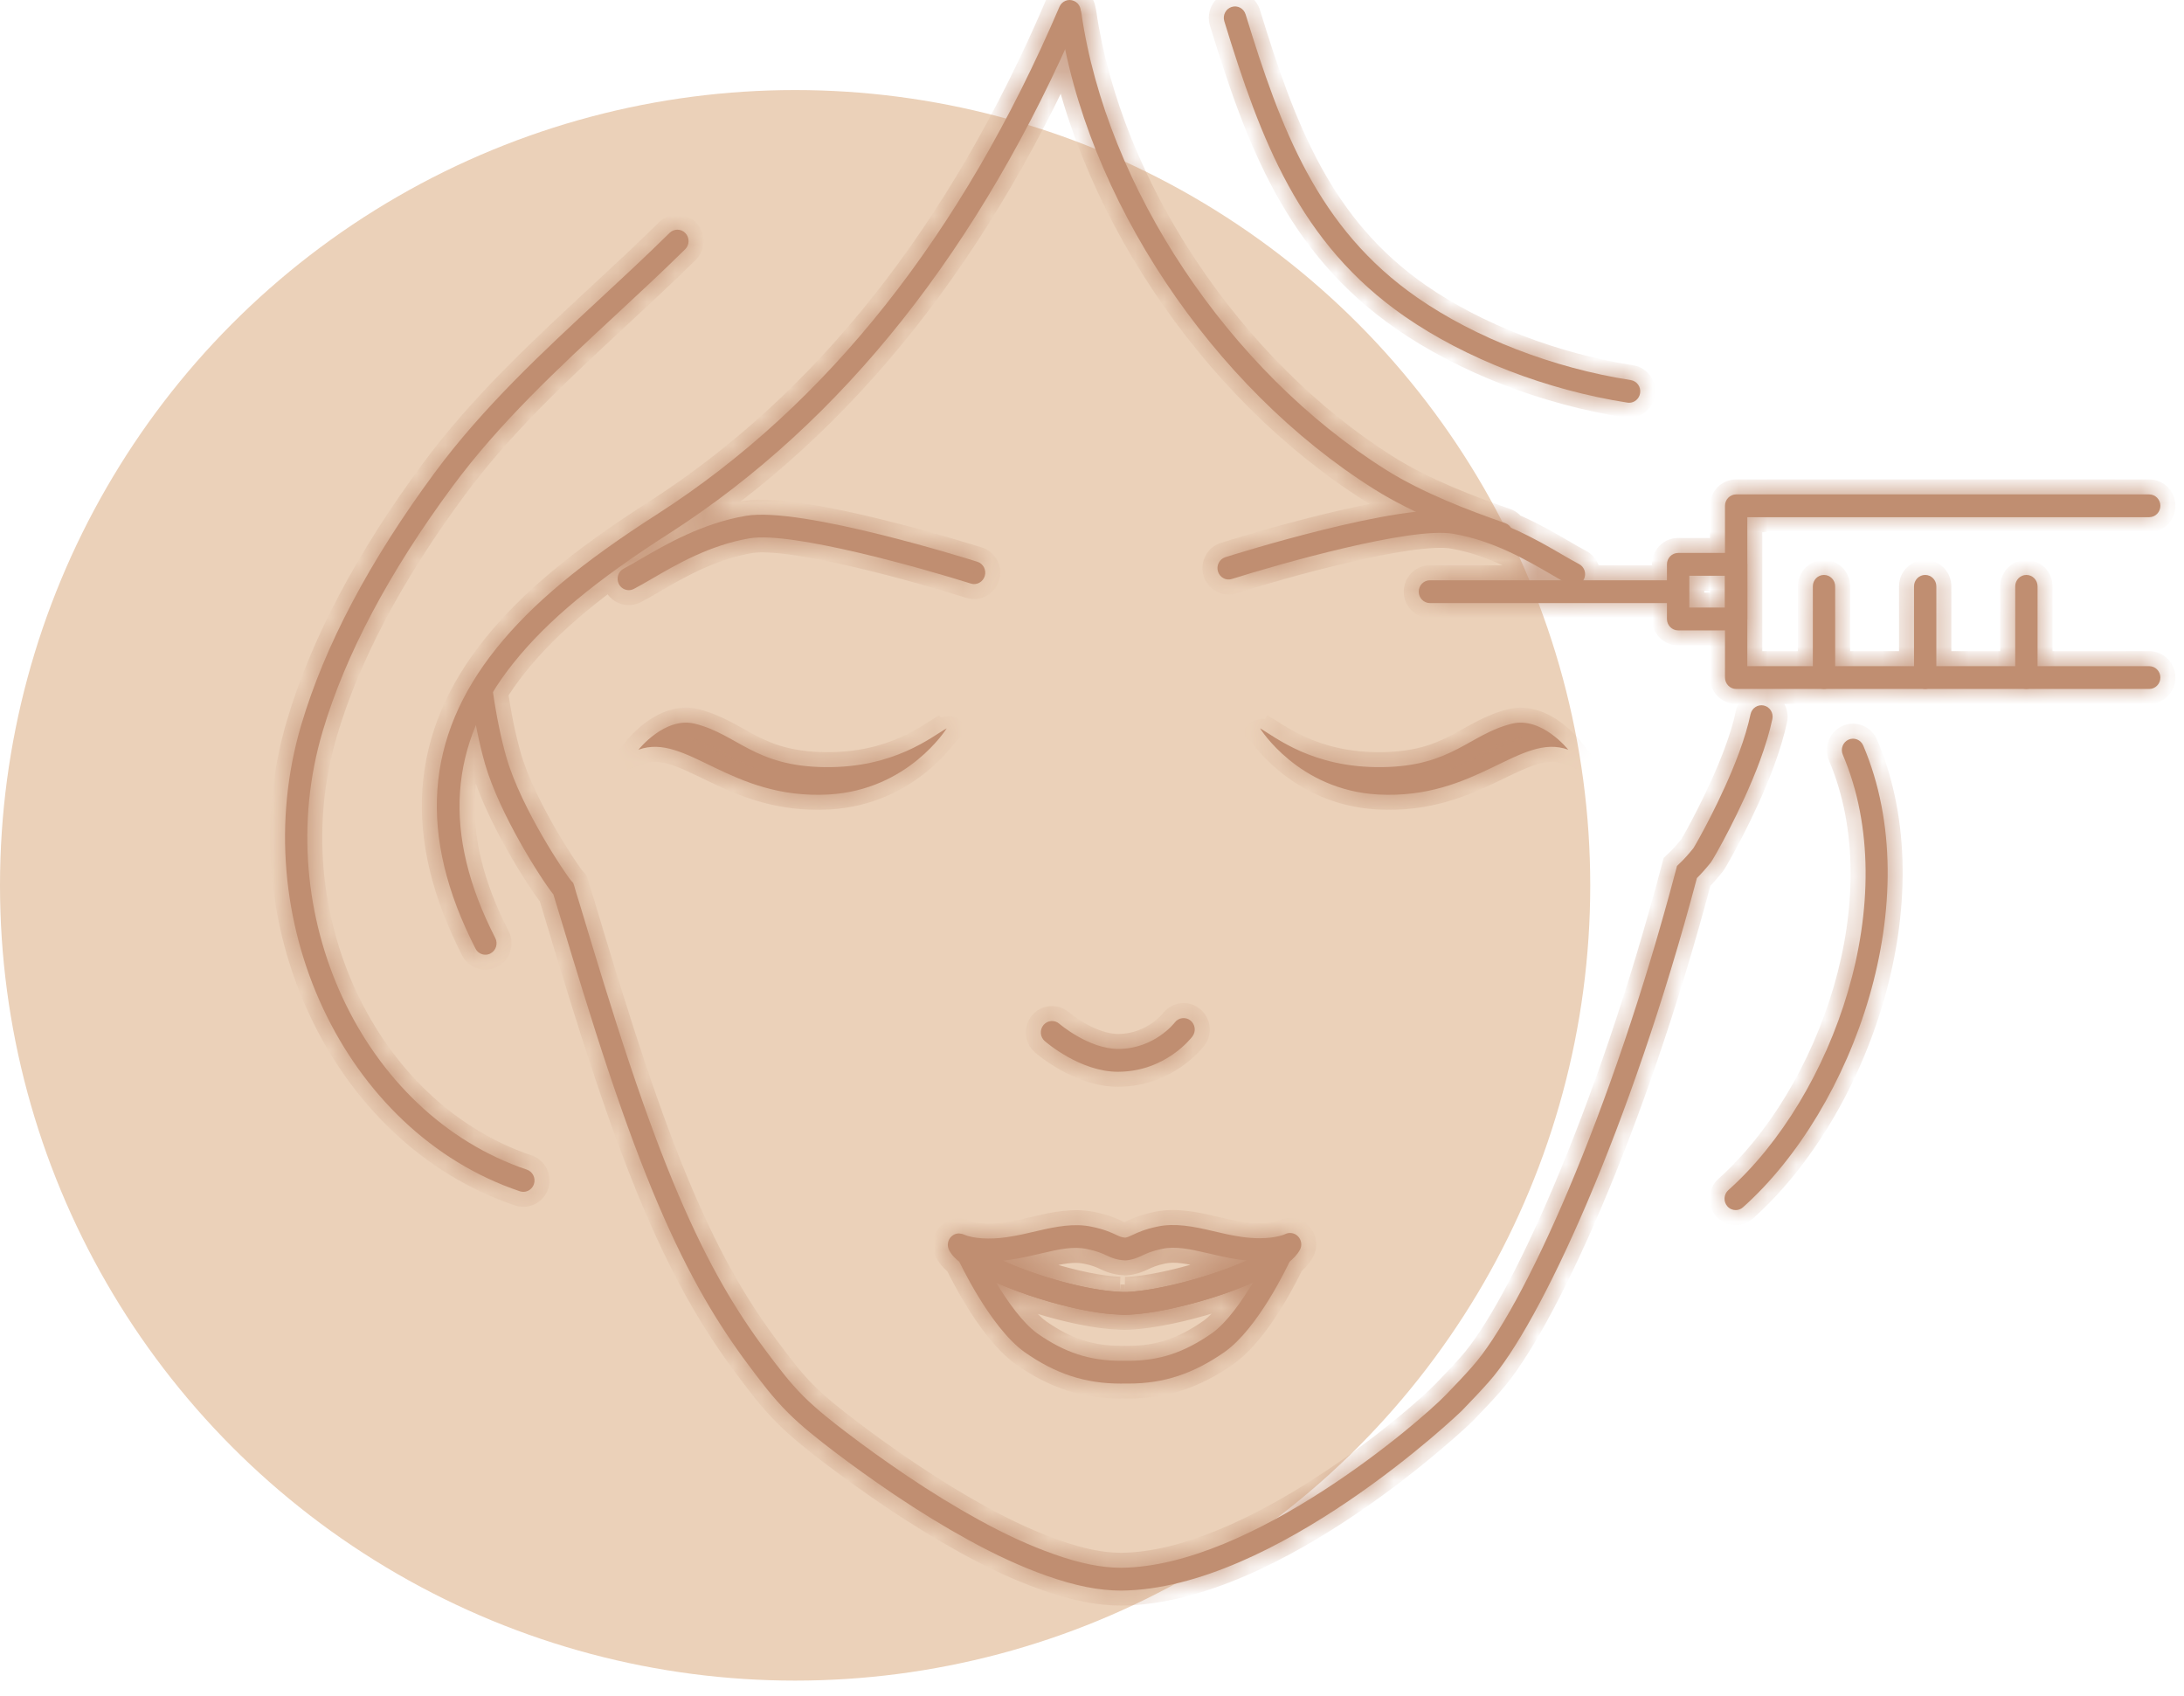 <svg width="76" height="59" viewBox="0 0 76 59" fill="none" xmlns="http://www.w3.org/2000/svg">
<circle cx="27.669" cy="30.802" r="27.669" fill="#EBD1B9"/>
<mask id="path-2-inside-1_60_56" fill="white">
<path d="M39.021 55.339C38.24 55.339 37.413 55.174 36.415 54.821C35.547 54.513 34.658 54.106 33.699 53.578C32.859 53.117 31.995 52.588 31.133 52.008C30.36 51.485 29.666 50.988 29.009 50.487C28.452 50.061 27.912 49.639 27.419 49.148C26.897 48.629 26.464 48.05 26.046 47.492C25.495 46.758 24.986 45.986 24.531 45.198C23.962 44.214 23.426 43.125 22.891 41.87C22.33 40.552 21.786 39.093 21.178 37.278C20.567 35.446 20.01 33.611 19.445 31.736L19.377 31.514C19.336 31.384 19.295 31.252 19.258 31.121C18.828 30.582 17.388 28.331 16.881 26.587C16.679 25.885 16.505 25.039 16.378 24.137C16.347 23.92 16.495 23.72 16.707 23.689C16.92 23.657 17.116 23.807 17.146 24.024C17.269 24.888 17.434 25.696 17.626 26.361C18.147 28.156 19.716 30.468 19.88 30.645L19.947 30.717L19.984 30.825C20.023 30.975 20.07 31.124 20.117 31.273L20.188 31.503C20.75 33.372 21.305 35.201 21.913 37.021C22.514 38.816 23.051 40.255 23.603 41.553C24.126 42.778 24.648 43.839 25.2 44.795C25.639 45.555 26.13 46.301 26.662 47.009C27.064 47.546 27.479 48.1 27.961 48.579C28.421 49.037 28.939 49.442 29.474 49.851C30.119 50.343 30.801 50.831 31.561 51.345C32.403 51.913 33.246 52.429 34.066 52.88C34.989 53.387 35.84 53.778 36.67 54.071C37.583 54.395 38.329 54.545 39.018 54.545C43.561 54.504 49.424 49.455 50.313 48.528L50.443 48.393C50.694 48.133 50.957 47.859 51.233 47.544C52.972 45.598 56.048 38.872 58.329 30.236L58.358 30.127L58.439 30.049C58.598 29.899 58.759 29.721 58.931 29.505C59.015 29.374 59.921 27.795 60.512 26.199C60.697 25.701 60.832 25.246 60.916 24.849C60.961 24.636 61.169 24.5 61.378 24.546C61.587 24.592 61.721 24.802 61.676 25.017C61.583 25.452 61.436 25.944 61.239 26.478C60.61 28.177 59.621 29.895 59.536 30.004C59.367 30.214 59.208 30.393 59.05 30.55C56.74 39.255 53.6 46.072 51.81 48.076C51.527 48.398 51.255 48.68 50.997 48.948L50.868 49.083C50.809 49.145 44.387 55.29 39.021 55.339Z"/>
<path d="M16.891 33.216C16.752 33.216 16.616 33.139 16.547 33.004C14.536 29.08 14.776 25.66 17.281 22.547C18.514 21.01 20.245 19.569 22.894 17.874C28.776 14.092 33.477 8.158 36.866 0.239C36.951 0.037 37.181 -0.055 37.377 0.034C37.574 0.121 37.663 0.355 37.578 0.556C34.126 8.624 29.324 14.677 23.307 18.546C20.732 20.193 19.059 21.582 17.881 23.05C15.597 25.89 15.385 29.025 17.235 32.635C17.335 32.83 17.261 33.069 17.071 33.17C17.014 33.202 16.952 33.216 16.891 33.216Z"/>
<path d="M52.253 18.972C52.211 18.972 52.169 18.965 52.127 18.951C50.84 18.502 49.188 17.878 47.821 17.02C42.168 13.466 37.764 6.852 36.862 0.562C36.831 0.345 36.978 0.144 37.19 0.112C37.398 0.081 37.599 0.23 37.63 0.447C38.502 6.518 42.76 12.906 48.227 16.344C49.529 17.161 51.129 17.765 52.378 18.2C52.581 18.27 52.69 18.496 52.62 18.703C52.566 18.868 52.414 18.972 52.253 18.972Z"/>
<path d="M60.4 42.101C60.291 42.101 60.184 42.055 60.107 41.965C59.965 41.801 59.982 41.55 60.144 41.406C63.795 38.144 66.267 31.278 64.126 26.255C64.04 26.055 64.131 25.82 64.327 25.733C64.525 25.646 64.753 25.738 64.838 25.938C67.115 31.279 64.513 38.556 60.655 42.002C60.582 42.069 60.49 42.101 60.4 42.101Z"/>
<path d="M18.212 41.466C18.171 41.466 18.13 41.459 18.09 41.446C11.969 39.386 8.486 31.953 10.484 25.216C11.303 22.456 12.864 19.506 15.125 16.448C16.809 14.17 18.88 12.249 20.883 10.392C21.684 9.649 22.511 8.882 23.302 8.102C23.457 7.95 23.704 7.955 23.852 8.112C24.001 8.269 23.997 8.521 23.842 8.673C23.042 9.461 22.21 10.233 21.406 10.979C19.429 12.812 17.385 14.707 15.745 16.927C13.539 19.909 12.02 22.776 11.227 25.447C9.349 31.782 12.602 38.764 18.333 40.693C18.537 40.762 18.648 40.986 18.581 41.194C18.526 41.361 18.375 41.466 18.212 41.466Z"/>
<path d="M56.691 14.013C56.672 14.013 56.652 14.011 56.632 14.008C53.825 13.572 51 12.479 48.88 11.009C45.209 8.462 43.866 4.851 42.604 0.739C42.54 0.53 42.654 0.307 42.859 0.242C43.067 0.176 43.282 0.293 43.346 0.502C44.563 4.47 45.853 7.949 49.317 10.352C51.343 11.758 54.052 12.805 56.749 13.224C56.961 13.257 57.107 13.459 57.074 13.675C57.045 13.871 56.88 14.013 56.691 14.013Z"/>
<path d="M39.003 48.137C37.767 48.137 36.735 47.801 35.657 47.044C34.436 46.172 33.353 43.836 33.342 43.812C33.319 43.76 33.306 43.703 33.306 43.646C33.306 43.486 33.401 43.338 33.546 43.276C33.692 43.215 33.859 43.246 33.969 43.359L34.051 43.413C35.191 44.145 37.604 44.892 38.968 44.944C39.043 44.951 39.093 44.95 39.139 44.95C39.193 44.951 39.24 44.951 39.294 44.945C40.646 44.868 43.25 44.108 44.271 43.362L44.305 43.332C44.418 43.223 44.586 43.19 44.729 43.254C44.871 43.317 44.967 43.456 44.967 43.614C44.967 43.688 44.943 43.769 44.904 43.837C44.769 44.127 43.768 46.216 42.625 47.03C41.532 47.796 40.499 48.136 39.272 48.136L39.131 48.135L39.003 48.137ZM34.665 44.625C35.063 45.283 35.589 46.028 36.099 46.393C37.05 47.059 37.919 47.344 39.003 47.344L39.131 47.343L39.272 47.344C40.346 47.344 41.216 47.055 42.183 46.378C42.691 46.015 43.21 45.276 43.602 44.621C42.266 45.214 40.459 45.673 39.354 45.736C39.22 45.749 39.06 45.751 38.911 45.735C37.771 45.692 35.976 45.205 34.665 44.625Z"/>
<path d="M39.139 45.744C39.063 45.744 38.987 45.743 38.911 45.735C37.442 45.679 34.886 44.888 33.679 44.108C33.661 44.105 33.607 44.066 33.568 44.037C33.526 44.011 33.487 43.982 33.452 43.95C33.255 43.81 33.112 43.657 33.029 43.497C32.965 43.375 32.968 43.227 33.037 43.108C33.106 42.989 33.231 42.915 33.367 42.913C33.436 42.921 33.487 42.928 33.536 42.95C33.863 43.093 34.43 43.132 35.032 43.044C35.416 42.988 35.753 42.908 36.079 42.831C36.74 42.674 37.38 42.55 37.989 42.68C38.422 42.768 38.659 42.878 38.832 42.958C38.966 43.021 39.033 43.052 39.157 43.06C39.23 43.05 39.297 43.019 39.43 42.957C39.602 42.876 39.839 42.766 40.28 42.674C40.883 42.545 41.528 42.669 42.189 42.826C42.513 42.903 42.848 42.982 43.229 43.037C43.436 43.066 43.64 43.08 43.832 43.08C44.427 43.08 44.715 42.939 44.718 42.938C44.871 42.862 45.056 42.894 45.173 43.019C45.29 43.144 45.318 43.331 45.235 43.482C45.148 43.643 45.008 43.796 44.805 43.952C44.787 43.965 44.769 43.977 44.749 43.987C44.746 43.989 44.743 43.992 44.741 43.994C43.553 44.863 40.829 45.652 39.355 45.736C39.288 45.743 39.213 45.744 39.139 45.744ZM34.894 43.86C36.137 44.423 37.884 44.902 38.968 44.944C39.043 44.951 39.093 44.95 39.139 44.95C39.19 44.951 39.239 44.951 39.294 44.945C40.346 44.885 42.155 44.411 43.388 43.853C43.3 43.845 43.212 43.835 43.122 43.824C42.705 43.762 42.337 43.675 42.013 43.598C41.407 43.455 40.903 43.35 40.437 43.45C40.081 43.525 39.907 43.606 39.753 43.678C39.592 43.753 39.426 43.831 39.162 43.851C38.841 43.834 38.672 43.756 38.509 43.68C38.355 43.608 38.181 43.528 37.833 43.457C37.35 43.353 36.858 43.461 36.253 43.604C35.928 43.681 35.558 43.768 35.142 43.829C35.058 43.842 34.975 43.852 34.894 43.86Z"/>
<path d="M33.771 44.094C33.713 44.094 33.654 44.08 33.599 44.053C33.553 44.03 33.506 43.997 33.461 43.962C33.363 43.887 33.306 43.77 33.306 43.646C33.306 43.486 33.401 43.338 33.546 43.276C33.682 43.218 33.836 43.241 33.945 43.337C34.078 43.4 34.17 43.538 34.17 43.697C34.17 43.911 34.004 44.086 33.795 44.093C33.788 44.093 33.78 44.094 33.771 44.094Z"/>
<path d="M44.498 44.081C44.368 44.081 44.242 44.015 44.17 43.897C44.063 43.726 44.099 43.502 44.254 43.375L44.305 43.332C44.418 43.223 44.586 43.19 44.729 43.254C44.871 43.317 44.967 43.456 44.967 43.614C44.967 43.719 44.919 43.84 44.847 43.914C44.834 43.926 44.814 43.945 44.8 43.956C44.752 43.993 44.715 44.017 44.667 44.04C44.613 44.068 44.555 44.081 44.498 44.081Z"/>
<path d="M28.835 27.642C25.409 27.83 23.889 25.477 22.218 26.083C22.218 26.083 23.136 24.92 24.184 25.18C25.668 25.552 26.245 26.659 28.694 26.69C31.133 26.721 32.423 25.627 32.944 25.34C32.944 25.34 31.615 27.487 28.835 27.642Z"/>
<path d="M47.954 27.642C51.38 27.83 52.901 25.477 54.572 26.083C54.572 26.083 53.655 24.92 52.605 25.18C51.122 25.552 50.542 26.659 48.096 26.69C45.657 26.721 44.366 25.627 43.847 25.34C43.847 25.34 45.174 27.487 47.954 27.642Z"/>
<path d="M38.908 37.289C37.591 37.289 36.406 36.264 36.355 36.22C36.192 36.078 36.174 35.828 36.313 35.661C36.453 35.495 36.698 35.476 36.861 35.617C36.871 35.626 37.891 36.498 38.925 36.495C40.182 36.483 40.872 35.585 40.879 35.576C41.01 35.402 41.254 35.37 41.424 35.502C41.594 35.636 41.626 35.885 41.495 36.059C41.458 36.108 40.565 37.273 38.932 37.288C38.924 37.289 38.916 37.289 38.908 37.289Z"/>
<path d="M60.416 21.932H58.396C58.181 21.932 58.007 21.754 58.007 21.535V19.634C58.007 19.416 58.181 19.238 58.396 19.238H60.416C60.63 19.238 60.804 19.416 60.804 19.634V21.535C60.804 21.755 60.63 21.932 60.416 21.932ZM58.785 21.139H60.027V20.031H58.785V21.139Z"/>
<path d="M74.789 23.97H60.416C60.201 23.97 60.027 23.792 60.027 23.573V17.597C60.027 17.378 60.201 17.201 60.416 17.201H74.789C75.004 17.201 75.178 17.378 75.178 17.597C75.178 17.816 75.004 17.994 74.789 17.994H60.804V23.177H74.789C75.004 23.177 75.178 23.354 75.178 23.573C75.178 23.792 75.004 23.97 74.789 23.97Z"/>
<path d="M58.266 20.982H49.759C49.545 20.982 49.37 20.804 49.37 20.585C49.37 20.366 49.544 20.189 49.759 20.189H58.266C58.481 20.189 58.655 20.366 58.655 20.585C58.655 20.804 58.481 20.982 58.266 20.982Z"/>
<path d="M63.471 23.969C63.257 23.969 63.084 23.792 63.084 23.572V20.4C63.084 20.18 63.257 20.003 63.471 20.003C63.687 20.003 63.861 20.18 63.861 20.4V23.572C63.861 23.792 63.687 23.969 63.471 23.969Z"/>
<path d="M66.994 23.969C66.779 23.969 66.605 23.792 66.605 23.572V20.4C66.605 20.18 66.779 20.003 66.994 20.003C67.208 20.003 67.382 20.18 67.382 20.4V23.572C67.382 23.792 67.208 23.969 66.994 23.969Z"/>
<path d="M70.515 23.969C70.301 23.969 70.127 23.792 70.127 23.572V20.4C70.127 20.18 70.301 20.003 70.515 20.003C70.73 20.003 70.904 20.18 70.904 20.4V23.572C70.904 23.792 70.73 23.969 70.515 23.969Z"/>
<path d="M21.88 20.532C21.738 20.532 21.6 20.452 21.532 20.312C21.437 20.117 21.514 19.878 21.706 19.781C21.881 19.691 22.084 19.572 22.314 19.438C23.157 18.948 24.432 18.206 25.96 17.946C27.891 17.62 33.763 19.466 34.012 19.545C34.217 19.61 34.331 19.832 34.268 20.041C34.204 20.25 33.986 20.37 33.781 20.302C32.135 19.781 27.544 18.479 26.087 18.728C24.697 18.965 23.542 19.637 22.699 20.128C22.455 20.27 22.239 20.395 22.054 20.49C21.998 20.519 21.939 20.532 21.88 20.532Z"/>
<path d="M54.77 20.373C54.712 20.373 54.653 20.36 54.597 20.331C54.412 20.237 54.196 20.112 53.952 19.969C53.109 19.479 51.954 18.806 50.563 18.57C49.105 18.318 44.516 19.622 42.869 20.143C42.665 20.21 42.446 20.091 42.383 19.882C42.32 19.673 42.435 19.45 42.639 19.386C42.888 19.307 48.757 17.46 50.691 17.787C52.219 18.047 53.493 18.789 54.337 19.28C54.567 19.414 54.77 19.533 54.944 19.622C55.137 19.72 55.215 19.958 55.118 20.154C55.051 20.293 54.913 20.373 54.77 20.373Z"/>
</mask>
<path d="M39.021 55.339C38.24 55.339 37.413 55.174 36.415 54.821C35.547 54.513 34.658 54.106 33.699 53.578C32.859 53.117 31.995 52.588 31.133 52.008C30.36 51.485 29.666 50.988 29.009 50.487C28.452 50.061 27.912 49.639 27.419 49.148C26.897 48.629 26.464 48.05 26.046 47.492C25.495 46.758 24.986 45.986 24.531 45.198C23.962 44.214 23.426 43.125 22.891 41.87C22.33 40.552 21.786 39.093 21.178 37.278C20.567 35.446 20.01 33.611 19.445 31.736L19.377 31.514C19.336 31.384 19.295 31.252 19.258 31.121C18.828 30.582 17.388 28.331 16.881 26.587C16.679 25.885 16.505 25.039 16.378 24.137C16.347 23.92 16.495 23.72 16.707 23.689C16.92 23.657 17.116 23.807 17.146 24.024C17.269 24.888 17.434 25.696 17.626 26.361C18.147 28.156 19.716 30.468 19.88 30.645L19.947 30.717L19.984 30.825C20.023 30.975 20.07 31.124 20.117 31.273L20.188 31.503C20.75 33.372 21.305 35.201 21.913 37.021C22.514 38.816 23.051 40.255 23.603 41.553C24.126 42.778 24.648 43.839 25.2 44.795C25.639 45.555 26.13 46.301 26.662 47.009C27.064 47.546 27.479 48.1 27.961 48.579C28.421 49.037 28.939 49.442 29.474 49.851C30.119 50.343 30.801 50.831 31.561 51.345C32.403 51.913 33.246 52.429 34.066 52.88C34.989 53.387 35.84 53.778 36.67 54.071C37.583 54.395 38.329 54.545 39.018 54.545C43.561 54.504 49.424 49.455 50.313 48.528L50.443 48.393C50.694 48.133 50.957 47.859 51.233 47.544C52.972 45.598 56.048 38.872 58.329 30.236L58.358 30.127L58.439 30.049C58.598 29.899 58.759 29.721 58.931 29.505C59.015 29.374 59.921 27.795 60.512 26.199C60.697 25.701 60.832 25.246 60.916 24.849C60.961 24.636 61.169 24.5 61.378 24.546C61.587 24.592 61.721 24.802 61.676 25.017C61.583 25.452 61.436 25.944 61.239 26.478C60.61 28.177 59.621 29.895 59.536 30.004C59.367 30.214 59.208 30.393 59.05 30.55C56.74 39.255 53.6 46.072 51.81 48.076C51.527 48.398 51.255 48.68 50.997 48.948L50.868 49.083C50.809 49.145 44.387 55.29 39.021 55.339Z" fill="#C08E71"/>
<path d="M16.891 33.216C16.752 33.216 16.616 33.139 16.547 33.004C14.536 29.08 14.776 25.66 17.281 22.547C18.514 21.01 20.245 19.569 22.894 17.874C28.776 14.092 33.477 8.158 36.866 0.239C36.951 0.037 37.181 -0.055 37.377 0.034C37.574 0.121 37.663 0.355 37.578 0.556C34.126 8.624 29.324 14.677 23.307 18.546C20.732 20.193 19.059 21.582 17.881 23.05C15.597 25.89 15.385 29.025 17.235 32.635C17.335 32.83 17.261 33.069 17.071 33.17C17.014 33.202 16.952 33.216 16.891 33.216Z" fill="#C08E71"/>
<path d="M52.253 18.972C52.211 18.972 52.169 18.965 52.127 18.951C50.84 18.502 49.188 17.878 47.821 17.02C42.168 13.466 37.764 6.852 36.862 0.562C36.831 0.345 36.978 0.144 37.19 0.112C37.398 0.081 37.599 0.23 37.63 0.447C38.502 6.518 42.76 12.906 48.227 16.344C49.529 17.161 51.129 17.765 52.378 18.2C52.581 18.27 52.69 18.496 52.62 18.703C52.566 18.868 52.414 18.972 52.253 18.972Z" fill="#C08E71"/>
<path d="M60.4 42.101C60.291 42.101 60.184 42.055 60.107 41.965C59.965 41.801 59.982 41.55 60.144 41.406C63.795 38.144 66.267 31.278 64.126 26.255C64.04 26.055 64.131 25.82 64.327 25.733C64.525 25.646 64.753 25.738 64.838 25.938C67.115 31.279 64.513 38.556 60.655 42.002C60.582 42.069 60.49 42.101 60.4 42.101Z" fill="#C08E71"/>
<path d="M18.212 41.466C18.171 41.466 18.13 41.459 18.09 41.446C11.969 39.386 8.486 31.953 10.484 25.216C11.303 22.456 12.864 19.506 15.125 16.448C16.809 14.17 18.88 12.249 20.883 10.392C21.684 9.649 22.511 8.882 23.302 8.102C23.457 7.95 23.704 7.955 23.852 8.112C24.001 8.269 23.997 8.521 23.842 8.673C23.042 9.461 22.21 10.233 21.406 10.979C19.429 12.812 17.385 14.707 15.745 16.927C13.539 19.909 12.02 22.776 11.227 25.447C9.349 31.782 12.602 38.764 18.333 40.693C18.537 40.762 18.648 40.986 18.581 41.194C18.526 41.361 18.375 41.466 18.212 41.466Z" fill="#C08E71"/>
<path d="M56.691 14.013C56.672 14.013 56.652 14.011 56.632 14.008C53.825 13.572 51 12.479 48.88 11.009C45.209 8.462 43.866 4.851 42.604 0.739C42.54 0.53 42.654 0.307 42.859 0.242C43.067 0.176 43.282 0.293 43.346 0.502C44.563 4.47 45.853 7.949 49.317 10.352C51.343 11.758 54.052 12.805 56.749 13.224C56.961 13.257 57.107 13.459 57.074 13.675C57.045 13.871 56.88 14.013 56.691 14.013Z" fill="#C08E71"/>
<path d="M39.003 48.137C37.767 48.137 36.735 47.801 35.657 47.044C34.436 46.172 33.353 43.836 33.342 43.812C33.319 43.76 33.306 43.703 33.306 43.646C33.306 43.486 33.401 43.338 33.546 43.276C33.692 43.215 33.859 43.246 33.969 43.359L34.051 43.413C35.191 44.145 37.604 44.892 38.968 44.944C39.043 44.951 39.093 44.95 39.139 44.95C39.193 44.951 39.24 44.951 39.294 44.945C40.646 44.868 43.25 44.108 44.271 43.362L44.305 43.332C44.418 43.223 44.586 43.19 44.729 43.254C44.871 43.317 44.967 43.456 44.967 43.614C44.967 43.688 44.943 43.769 44.904 43.837C44.769 44.127 43.768 46.216 42.625 47.03C41.532 47.796 40.499 48.136 39.272 48.136L39.131 48.135L39.003 48.137ZM34.665 44.625C35.063 45.283 35.589 46.028 36.099 46.393C37.05 47.059 37.919 47.344 39.003 47.344L39.131 47.343L39.272 47.344C40.346 47.344 41.216 47.055 42.183 46.378C42.691 46.015 43.21 45.276 43.602 44.621C42.266 45.214 40.459 45.673 39.354 45.736C39.22 45.749 39.06 45.751 38.911 45.735C37.771 45.692 35.976 45.205 34.665 44.625Z" fill="#C08E71"/>
<path d="M39.139 45.744C39.063 45.744 38.987 45.743 38.911 45.735C37.442 45.679 34.886 44.888 33.679 44.108C33.661 44.105 33.607 44.066 33.568 44.037C33.526 44.011 33.487 43.982 33.452 43.95C33.255 43.81 33.112 43.657 33.029 43.497C32.965 43.375 32.968 43.227 33.037 43.108C33.106 42.989 33.231 42.915 33.367 42.913C33.436 42.921 33.487 42.928 33.536 42.95C33.863 43.093 34.43 43.132 35.032 43.044C35.416 42.988 35.753 42.908 36.079 42.831C36.74 42.674 37.38 42.55 37.989 42.68C38.422 42.768 38.659 42.878 38.832 42.958C38.966 43.021 39.033 43.052 39.157 43.06C39.23 43.05 39.297 43.019 39.43 42.957C39.602 42.876 39.839 42.766 40.28 42.674C40.883 42.545 41.528 42.669 42.189 42.826C42.513 42.903 42.848 42.982 43.229 43.037C43.436 43.066 43.64 43.08 43.832 43.08C44.427 43.08 44.715 42.939 44.718 42.938C44.871 42.862 45.056 42.894 45.173 43.019C45.29 43.144 45.318 43.331 45.235 43.482C45.148 43.643 45.008 43.796 44.805 43.952C44.787 43.965 44.769 43.977 44.749 43.987C44.746 43.989 44.743 43.992 44.741 43.994C43.553 44.863 40.829 45.652 39.355 45.736C39.288 45.743 39.213 45.744 39.139 45.744ZM34.894 43.86C36.137 44.423 37.884 44.902 38.968 44.944C39.043 44.951 39.093 44.95 39.139 44.95C39.19 44.951 39.239 44.951 39.294 44.945C40.346 44.885 42.155 44.411 43.388 43.853C43.3 43.845 43.212 43.835 43.122 43.824C42.705 43.762 42.337 43.675 42.013 43.598C41.407 43.455 40.903 43.35 40.437 43.45C40.081 43.525 39.907 43.606 39.753 43.678C39.592 43.753 39.426 43.831 39.162 43.851C38.841 43.834 38.672 43.756 38.509 43.68C38.355 43.608 38.181 43.528 37.833 43.457C37.35 43.353 36.858 43.461 36.253 43.604C35.928 43.681 35.558 43.768 35.142 43.829C35.058 43.842 34.975 43.852 34.894 43.86Z" fill="#C08E71"/>
<path d="M33.771 44.094C33.713 44.094 33.654 44.08 33.599 44.053C33.553 44.03 33.506 43.997 33.461 43.962C33.363 43.887 33.306 43.77 33.306 43.646C33.306 43.486 33.401 43.338 33.546 43.276C33.682 43.218 33.836 43.241 33.945 43.337C34.078 43.4 34.17 43.538 34.17 43.697C34.17 43.911 34.004 44.086 33.795 44.093C33.788 44.093 33.78 44.094 33.771 44.094Z" fill="#C08E71"/>
<path d="M44.498 44.081C44.368 44.081 44.242 44.015 44.17 43.897C44.063 43.726 44.099 43.502 44.254 43.375L44.305 43.332C44.418 43.223 44.586 43.19 44.729 43.254C44.871 43.317 44.967 43.456 44.967 43.614C44.967 43.719 44.919 43.84 44.847 43.914C44.834 43.926 44.814 43.945 44.8 43.956C44.752 43.993 44.715 44.017 44.667 44.04C44.613 44.068 44.555 44.081 44.498 44.081Z" fill="#C08E71"/>
<path d="M28.835 27.642C25.409 27.83 23.889 25.477 22.218 26.083C22.218 26.083 23.136 24.92 24.184 25.18C25.668 25.552 26.245 26.659 28.694 26.69C31.133 26.721 32.423 25.627 32.944 25.34C32.944 25.34 31.615 27.487 28.835 27.642Z" fill="#C08E71"/>
<path d="M47.954 27.642C51.38 27.83 52.901 25.477 54.572 26.083C54.572 26.083 53.655 24.92 52.605 25.18C51.122 25.552 50.542 26.659 48.096 26.69C45.657 26.721 44.366 25.627 43.847 25.34C43.847 25.34 45.174 27.487 47.954 27.642Z" fill="#C08E71"/>
<path d="M38.908 37.289C37.591 37.289 36.406 36.264 36.355 36.22C36.192 36.078 36.174 35.828 36.313 35.661C36.453 35.495 36.698 35.476 36.861 35.617C36.871 35.626 37.891 36.498 38.925 36.495C40.182 36.483 40.872 35.585 40.879 35.576C41.01 35.402 41.254 35.37 41.424 35.502C41.594 35.636 41.626 35.885 41.495 36.059C41.458 36.108 40.565 37.273 38.932 37.288C38.924 37.289 38.916 37.289 38.908 37.289Z" fill="#C08E71"/>
<path d="M60.416 21.932H58.396C58.181 21.932 58.007 21.754 58.007 21.535V19.634C58.007 19.416 58.181 19.238 58.396 19.238H60.416C60.63 19.238 60.804 19.416 60.804 19.634V21.535C60.804 21.755 60.63 21.932 60.416 21.932ZM58.785 21.139H60.027V20.031H58.785V21.139Z" fill="#C08E71"/>
<path d="M74.789 23.97H60.416C60.201 23.97 60.027 23.792 60.027 23.573V17.597C60.027 17.378 60.201 17.201 60.416 17.201H74.789C75.004 17.201 75.178 17.378 75.178 17.597C75.178 17.816 75.004 17.994 74.789 17.994H60.804V23.177H74.789C75.004 23.177 75.178 23.354 75.178 23.573C75.178 23.792 75.004 23.97 74.789 23.97Z" fill="#C08E71"/>
<path d="M58.266 20.982H49.759C49.545 20.982 49.37 20.804 49.37 20.585C49.37 20.366 49.544 20.189 49.759 20.189H58.266C58.481 20.189 58.655 20.366 58.655 20.585C58.655 20.804 58.481 20.982 58.266 20.982Z" fill="#C08E71"/>
<path d="M63.471 23.969C63.257 23.969 63.084 23.792 63.084 23.572V20.4C63.084 20.18 63.257 20.003 63.471 20.003C63.687 20.003 63.861 20.18 63.861 20.4V23.572C63.861 23.792 63.687 23.969 63.471 23.969Z" fill="#C08E71"/>
<path d="M66.994 23.969C66.779 23.969 66.605 23.792 66.605 23.572V20.4C66.605 20.18 66.779 20.003 66.994 20.003C67.208 20.003 67.382 20.18 67.382 20.4V23.572C67.382 23.792 67.208 23.969 66.994 23.969Z" fill="#C08E71"/>
<path d="M70.515 23.969C70.301 23.969 70.127 23.792 70.127 23.572V20.4C70.127 20.18 70.301 20.003 70.515 20.003C70.73 20.003 70.904 20.18 70.904 20.4V23.572C70.904 23.792 70.73 23.969 70.515 23.969Z" fill="#C08E71"/>
<path d="M21.88 20.532C21.738 20.532 21.6 20.452 21.532 20.312C21.437 20.117 21.514 19.878 21.706 19.781C21.881 19.691 22.084 19.572 22.314 19.438C23.157 18.948 24.432 18.206 25.96 17.946C27.891 17.62 33.763 19.466 34.012 19.545C34.217 19.61 34.331 19.832 34.268 20.041C34.204 20.25 33.986 20.37 33.781 20.302C32.135 19.781 27.544 18.479 26.087 18.728C24.697 18.965 23.542 19.637 22.699 20.128C22.455 20.27 22.239 20.395 22.054 20.49C21.998 20.519 21.939 20.532 21.88 20.532Z" fill="#C08E71"/>
<path d="M54.77 20.373C54.712 20.373 54.653 20.36 54.597 20.331C54.412 20.237 54.196 20.112 53.952 19.969C53.109 19.479 51.954 18.806 50.563 18.57C49.105 18.318 44.516 19.622 42.869 20.143C42.665 20.21 42.446 20.091 42.383 19.882C42.32 19.673 42.435 19.45 42.639 19.386C42.888 19.307 48.757 17.46 50.691 17.787C52.219 18.047 53.493 18.789 54.337 19.28C54.567 19.414 54.77 19.533 54.944 19.622C55.137 19.72 55.215 19.958 55.118 20.154C55.051 20.293 54.913 20.373 54.77 20.373Z" fill="#C08E71"/>
<path d="M44.729 43.254L44.835 43.015L44.835 43.015L44.729 43.254ZM33.568 43.646C33.568 43.586 33.603 43.535 33.648 43.516L33.444 43.036C33.198 43.14 33.045 43.386 33.045 43.646H33.568ZM38.944 45.204C39.033 45.212 39.096 45.211 39.139 45.211V44.689C39.091 44.689 39.053 44.69 38.991 44.684L38.944 45.204ZM44.487 43.519C44.526 43.482 44.581 43.474 44.623 43.492L44.835 43.015C44.591 42.907 44.31 42.964 44.124 43.145L44.487 43.519ZM44.623 43.492C44.675 43.516 44.706 43.565 44.706 43.614H45.228C45.228 43.348 45.066 43.118 44.835 43.015L44.623 43.492ZM39.021 55.339V55.861L39.026 55.861L39.021 55.339ZM36.415 54.821L36.241 55.313L36.241 55.313L36.415 54.821ZM33.699 53.578L33.95 53.121L33.95 53.121L33.699 53.578ZM31.133 52.008L30.84 52.44L30.841 52.441L31.133 52.008ZM29.009 50.487L28.692 50.902L28.692 50.902L29.009 50.487ZM27.419 49.148L27.787 48.778L27.787 48.777L27.419 49.148ZM26.046 47.492L26.463 47.179L26.463 47.179L26.046 47.492ZM24.531 45.198L24.078 45.459L24.079 45.46L24.531 45.198ZM22.891 41.87L23.372 41.665L23.372 41.665L22.891 41.87ZM21.178 37.278L20.683 37.443L20.683 37.443L21.178 37.278ZM19.445 31.736L19.945 31.586L19.944 31.583L19.445 31.736ZM19.377 31.514L19.876 31.36L19.875 31.357L19.377 31.514ZM19.258 31.121L19.761 30.98L19.732 30.878L19.666 30.795L19.258 31.121ZM16.881 26.587L16.379 26.731L16.38 26.732L16.881 26.587ZM16.378 24.137L16.895 24.065L16.895 24.064L16.378 24.137ZM16.707 23.689L16.782 24.205L16.784 24.205L16.707 23.689ZM17.146 24.024L17.663 23.951L17.663 23.951L17.146 24.024ZM17.626 26.361L17.124 26.506L17.125 26.506L17.626 26.361ZM19.88 30.645L19.497 30.999L19.499 31.002L19.88 30.645ZM19.947 30.717L20.442 30.549L20.405 30.442L20.329 30.36L19.947 30.717ZM19.984 30.825L20.489 30.693L20.485 30.675L20.478 30.657L19.984 30.825ZM20.117 31.273L20.615 31.118L20.615 31.117L20.117 31.273ZM20.188 31.503L20.688 31.353L20.687 31.349L20.188 31.503ZM21.913 37.021L21.418 37.187L21.418 37.187L21.913 37.021ZM23.603 41.553L23.122 41.758L23.123 41.758L23.603 41.553ZM25.2 44.795L24.747 45.056L24.747 45.056L25.2 44.795ZM26.662 47.009L27.08 46.696L27.08 46.696L26.662 47.009ZM27.961 48.579L27.592 48.949L27.592 48.949L27.961 48.579ZM29.474 49.851L29.157 50.266L29.157 50.266L29.474 49.851ZM31.561 51.345L31.269 51.778L31.269 51.778L31.561 51.345ZM34.066 52.88L34.318 52.422L34.318 52.422L34.066 52.88ZM36.67 54.071L36.495 54.563L36.496 54.563L36.67 54.071ZM39.018 54.545V55.067L39.022 55.067L39.018 54.545ZM50.313 48.528L49.937 48.166L49.936 48.166L50.313 48.528ZM50.443 48.393L50.067 48.031L50.066 48.031L50.443 48.393ZM51.233 47.544L50.844 47.196L50.841 47.2L51.233 47.544ZM58.329 30.236L57.824 30.103L57.824 30.103L58.329 30.236ZM58.358 30.127L57.998 29.748L57.891 29.85L57.853 29.993L58.358 30.127ZM58.439 30.049L58.08 29.67L58.08 29.671L58.439 30.049ZM58.931 29.505L59.339 29.831L59.357 29.809L59.372 29.785L58.931 29.505ZM60.512 26.199L60.022 26.017L60.022 26.017L60.512 26.199ZM60.916 24.849L60.405 24.741L60.405 24.742L60.916 24.849ZM61.378 24.546L61.49 24.036L61.488 24.035L61.378 24.546ZM61.676 25.017L62.187 25.126L62.187 25.124L61.676 25.017ZM61.239 26.478L61.728 26.66L61.728 26.659L61.239 26.478ZM59.536 30.004L59.943 30.331L59.948 30.324L59.536 30.004ZM59.05 30.55L58.682 30.18L58.582 30.28L58.546 30.416L59.05 30.55ZM51.81 48.076L51.421 47.728L51.418 47.731L51.81 48.076ZM50.997 48.948L51.373 49.311L51.374 49.31L50.997 48.948ZM50.868 49.083L50.492 48.72L50.489 48.724L50.868 49.083ZM16.547 33.004L17.012 32.766L17.012 32.765L16.547 33.004ZM17.281 22.547L17.688 22.875L17.688 22.874L17.281 22.547ZM22.894 17.874L23.176 18.314L23.177 18.313L22.894 17.874ZM36.866 0.239L37.346 0.444L37.346 0.442L36.866 0.239ZM37.377 0.034L37.163 0.51L37.165 0.51L37.377 0.034ZM37.578 0.556L38.058 0.761L38.058 0.761L37.578 0.556ZM23.307 18.546L23.589 18.986L23.59 18.985L23.307 18.546ZM17.881 23.05L18.288 23.378L18.289 23.377L17.881 23.05ZM17.235 32.635L17.7 32.397L17.7 32.397L17.235 32.635ZM17.071 33.17L16.825 32.71L16.822 32.712L17.071 33.17ZM52.127 18.951L52.306 18.46L52.299 18.457L52.127 18.951ZM47.821 17.02L47.543 17.462L47.543 17.462L47.821 17.02ZM36.862 0.562L36.345 0.636L36.345 0.636L36.862 0.562ZM37.19 0.112L37.114 -0.405L37.113 -0.404L37.19 0.112ZM37.63 0.447L37.114 0.521L37.114 0.522L37.63 0.447ZM48.227 16.344L47.95 16.786L47.95 16.786L48.227 16.344ZM52.378 18.2L52.206 18.693L52.208 18.694L52.378 18.2ZM52.62 18.703L52.125 18.538L52.125 18.539L52.62 18.703ZM60.107 41.965L60.504 41.626L60.502 41.624L60.107 41.965ZM60.144 41.406L60.491 41.795L60.492 41.795L60.144 41.406ZM64.126 26.255L64.606 26.05L64.606 26.05L64.126 26.255ZM64.327 25.733L64.118 25.255L64.115 25.256L64.327 25.733ZM64.838 25.938L65.319 25.734L65.319 25.734L64.838 25.938ZM60.655 42.002L60.307 41.613L60.305 41.615L60.655 42.002ZM18.09 41.446L17.923 41.941L17.93 41.943L18.09 41.446ZM10.484 25.216L10.985 25.364L10.985 25.364L10.484 25.216ZM15.125 16.448L14.705 16.138L14.705 16.138L15.125 16.448ZM20.883 10.392L20.528 10.009L20.528 10.009L20.883 10.392ZM23.302 8.102L22.936 7.73L22.936 7.73L23.302 8.102ZM23.852 8.112L23.472 8.47L23.473 8.471L23.852 8.112ZM23.842 8.673L24.209 9.045L24.209 9.045L23.842 8.673ZM21.406 10.979L21.761 11.362L21.761 11.361L21.406 10.979ZM15.745 16.927L16.165 17.237L16.165 17.237L15.745 16.927ZM11.227 25.447L10.727 25.298L10.727 25.298L11.227 25.447ZM18.333 40.693L18.5 40.198L18.5 40.198L18.333 40.693ZM18.581 41.194L19.077 41.355L19.078 41.353L18.581 41.194ZM56.632 14.008L56.552 14.523L56.553 14.524L56.632 14.008ZM48.88 11.009L48.583 11.438L48.583 11.438L48.88 11.009ZM42.604 0.739L42.105 0.892L42.105 0.892L42.604 0.739ZM42.859 0.242L42.702 -0.256L42.7 -0.256L42.859 0.242ZM43.346 0.502L43.845 0.348L43.845 0.348L43.346 0.502ZM49.317 10.352L49.614 9.924L49.614 9.923L49.317 10.352ZM56.749 13.224L56.669 13.74L56.669 13.74L56.749 13.224ZM57.074 13.675L56.558 13.596L56.558 13.599L57.074 13.675ZM39.003 48.137V48.659L39.01 48.659L39.003 48.137ZM35.657 47.044L35.353 47.469L35.357 47.471L35.657 47.044ZM33.342 43.812L33.821 43.602L33.816 43.594L33.342 43.812ZM33.546 43.276L33.342 42.796L33.748 43.758L33.546 43.276ZM33.969 43.359L33.595 43.723L33.634 43.763L33.681 43.794L33.969 43.359ZM34.051 43.413L33.762 43.848L33.768 43.852L34.051 43.413ZM38.968 44.944L38.948 45.466L38.988 44.422L38.968 44.944ZM39.139 44.95L39.147 44.428L39.132 45.472L39.139 44.95ZM39.294 44.945L39.264 44.424L39.254 44.425L39.243 44.426L39.294 44.945ZM44.271 43.362L44.579 43.783L44.597 43.77L44.614 43.755L44.271 43.362ZM44.305 43.332L44.648 43.726L43.971 42.931L44.305 43.332ZM44.904 43.837L44.452 43.577L44.441 43.596L44.431 43.616L44.904 43.837ZM42.625 47.03L42.925 47.458L42.928 47.455L42.625 47.03ZM39.272 48.136L39.268 48.658H39.272V48.136ZM39.131 48.135L39.135 47.613L39.123 47.613L39.131 48.135ZM34.665 44.625L34.876 44.148L33.361 43.478L34.218 44.895L34.665 44.625ZM36.099 46.393L35.795 46.817L35.799 46.82L36.099 46.393ZM39.003 47.344V47.866L39.009 47.866L39.003 47.344ZM39.131 47.343L39.135 46.821L39.125 46.821L39.131 47.343ZM39.272 47.344L39.268 47.866H39.272V47.344ZM42.183 46.378L42.482 46.805L42.486 46.803L42.183 46.378ZM43.602 44.621L44.05 44.889L44.894 43.477L43.39 44.144L43.602 44.621ZM39.354 45.736L39.324 45.215L39.313 45.215L39.302 45.216L39.354 45.736ZM38.911 45.735L38.969 45.216L38.95 45.214L38.93 45.213L38.911 45.735ZM38.911 45.735L38.965 45.216L38.948 45.214L38.931 45.213L38.911 45.735ZM33.679 44.108L33.962 43.67L33.878 43.615L33.781 43.596L33.679 44.108ZM33.568 44.037L33.875 43.615L33.859 43.604L33.843 43.593L33.568 44.037ZM33.452 43.95L33.8 43.562L33.779 43.543L33.755 43.526L33.452 43.95ZM33.029 43.497L33.491 43.255L33.491 43.255L33.029 43.497ZM33.037 43.108L32.586 42.845L32.585 42.846L33.037 43.108ZM33.367 42.913L33.426 42.395L33.394 42.391L33.361 42.391L33.367 42.913ZM33.536 42.95L33.322 43.427L33.328 43.429L33.536 42.95ZM35.032 43.044L35.108 43.561L35.108 43.561L35.032 43.044ZM36.079 42.831L36.199 43.339L36.2 43.339L36.079 42.831ZM37.989 42.68L37.88 43.191L37.886 43.192L37.989 42.68ZM38.832 42.958L39.052 42.485L39.051 42.485L38.832 42.958ZM39.157 43.06L39.125 43.581L39.176 43.584L39.226 43.577L39.157 43.06ZM39.43 42.957L39.208 42.484L39.208 42.484L39.43 42.957ZM40.28 42.674L40.386 43.185L40.389 43.184L40.28 42.674ZM42.189 42.826L42.31 42.318L42.309 42.318L42.189 42.826ZM43.229 43.037L43.154 43.554L43.158 43.555L43.229 43.037ZM44.718 42.938L44.485 42.47L44.453 42.486L44.424 42.506L44.718 42.938ZM45.173 43.019L45.555 42.663L45.554 42.661L45.173 43.019ZM45.235 43.482L44.776 43.233L44.776 43.234L45.235 43.482ZM44.805 43.952L45.114 44.373L45.123 44.366L44.805 43.952ZM44.749 43.987L44.512 43.522L44.483 43.537L44.455 43.555L44.749 43.987ZM44.741 43.994L45.049 44.416L45.107 44.373L45.152 44.316L44.741 43.994ZM39.355 45.736L39.325 45.215L39.315 45.216L39.306 45.217L39.355 45.736ZM34.894 43.86L34.841 43.34L32.914 43.537L34.678 44.336L34.894 43.86ZM43.388 43.853L43.603 44.328L45.421 43.504L43.433 43.333L43.388 43.853ZM43.122 43.824L43.047 44.34L43.055 44.341L43.122 43.824ZM42.013 43.598L41.892 44.106L41.893 44.106L42.013 43.598ZM40.437 43.45L40.545 43.961L40.547 43.96L40.437 43.45ZM39.753 43.678L39.532 43.205L39.532 43.205L39.753 43.678ZM39.162 43.851L39.135 44.372L39.168 44.374L39.202 44.371L39.162 43.851ZM38.509 43.68L38.288 44.153L38.289 44.154L38.509 43.68ZM37.833 43.457L37.723 43.967L37.729 43.968L37.833 43.457ZM36.253 43.604L36.373 44.112L36.374 44.112L36.253 43.604ZM35.142 43.829L35.066 43.312L35.064 43.313L35.142 43.829ZM33.599 44.053L33.833 43.586L33.828 43.583L33.599 44.053ZM33.461 43.962L33.781 43.55L33.779 43.548L33.461 43.962ZM33.945 43.337L33.602 43.73L33.656 43.778L33.721 43.809L33.945 43.337ZM33.795 44.093L33.778 43.571L33.754 43.572L33.731 43.575L33.795 44.093ZM44.17 43.897L44.614 43.623L44.612 43.62L44.17 43.897ZM44.254 43.375L44.585 43.778L44.588 43.776L44.254 43.375ZM44.847 43.914L45.209 44.29L45.214 44.285L45.22 44.279L44.847 43.914ZM44.8 43.956L44.481 43.542L44.481 43.542L44.8 43.956ZM44.667 44.04L44.438 43.571L44.431 43.575L44.667 44.04ZM28.835 27.642L28.864 28.163L28.864 28.163L28.835 27.642ZM22.218 26.083L21.809 25.76L20.671 27.2L22.397 26.574L22.218 26.083ZM24.184 25.18L24.311 24.674L24.31 24.673L24.184 25.18ZM28.694 26.69L28.701 26.168L28.7 26.168L28.694 26.69ZM32.944 25.34L33.196 25.797L33.797 25.465L33.317 24.975L32.944 25.34ZM47.954 27.642L47.925 28.163L47.925 28.163L47.954 27.642ZM54.572 26.083L54.394 26.574L56.117 27.199L54.982 25.76L54.572 26.083ZM52.605 25.18L52.48 24.673L52.478 24.674L52.605 25.18ZM48.096 26.69L48.089 26.168L48.089 26.168L48.096 26.69ZM43.847 25.34H43.325V25.648L43.594 25.797L43.847 25.34ZM36.355 36.22L36.701 35.828L36.698 35.826L36.355 36.22ZM36.313 35.661L35.914 35.324L35.912 35.327L36.313 35.661ZM36.861 35.617L36.518 36.012L36.529 36.02L36.861 35.617ZM38.925 36.495L38.927 37.017L38.93 37.017L38.925 36.495ZM40.879 35.576L40.462 35.262L40.46 35.264L40.879 35.576ZM41.424 35.502L41.747 35.092L41.744 35.09L41.424 35.502ZM41.495 36.059L41.911 36.375L41.913 36.372L41.495 36.059ZM38.932 37.288L38.927 36.766L38.919 36.767L38.932 37.288ZM60.804 21.535L61.326 21.535V21.535H60.804ZM58.785 21.139H58.263V21.661H58.785V21.139ZM60.027 21.139V21.661H60.55V21.139H60.027ZM60.027 20.031H60.55V19.509H60.027V20.031ZM58.785 20.031V19.509H58.263V20.031H58.785ZM60.804 17.994V17.472H60.282V17.994H60.804ZM60.804 23.177H60.282V23.699H60.804V23.177ZM63.861 23.572H63.338V23.572L63.861 23.572ZM67.382 23.572H66.86H67.382ZM21.532 20.312L22.002 20.084L22.001 20.083L21.532 20.312ZM21.706 19.781L21.944 20.246L21.945 20.245L21.706 19.781ZM22.314 19.438L22.577 19.89L22.577 19.89L22.314 19.438ZM25.96 17.946L25.873 17.431L25.872 17.431L25.96 17.946ZM34.012 19.545L33.853 20.043L33.856 20.044L34.012 19.545ZM34.268 20.041L33.768 19.889L33.768 19.889L34.268 20.041ZM33.781 20.302L33.945 19.806L33.939 19.804L33.781 20.302ZM26.087 18.728L26.175 19.243L26.175 19.243L26.087 18.728ZM22.699 20.128L22.962 20.579L22.962 20.579L22.699 20.128ZM22.054 20.49L21.816 20.025L21.813 20.027L22.054 20.49ZM54.597 20.331L54.836 19.867L54.835 19.866L54.597 20.331ZM53.952 19.969L54.216 19.518L54.214 19.518L53.952 19.969ZM50.563 18.57L50.474 19.084L50.476 19.085L50.563 18.57ZM42.869 20.143L42.712 19.646L42.707 19.647L42.869 20.143ZM42.639 19.386L42.796 19.884L42.798 19.884L42.639 19.386ZM50.691 17.787L50.778 17.273L50.778 17.273L50.691 17.787ZM54.337 19.28L54.6 18.829L54.599 18.829L54.337 19.28ZM54.944 19.622L54.707 20.087L54.707 20.087L54.944 19.622ZM55.118 20.154L54.65 19.923L54.649 19.926L55.118 20.154ZM39.021 54.817C38.316 54.817 37.55 54.669 36.59 54.329L36.241 55.313C37.276 55.68 38.163 55.861 39.021 55.861V54.817ZM36.59 54.329C35.752 54.032 34.89 53.638 33.95 53.121L33.447 54.036C34.427 54.575 35.341 54.994 36.241 55.313L36.59 54.329ZM33.95 53.121C33.125 52.668 32.275 52.147 31.424 51.575L30.841 52.441C31.715 53.029 32.593 53.566 33.447 54.036L33.95 53.121ZM31.425 51.575C30.66 51.057 29.973 50.566 29.326 50.072L28.692 50.902C29.358 51.41 30.061 51.912 30.84 52.44L31.425 51.575ZM29.326 50.072C28.769 49.646 28.254 49.242 27.787 48.778L27.05 49.517C27.57 50.035 28.135 50.476 28.692 50.902L29.326 50.072ZM27.787 48.777C27.297 48.289 26.885 47.742 26.463 47.179L25.628 47.805C26.043 48.359 26.498 48.968 27.05 49.518L27.787 48.777ZM26.463 47.179C25.925 46.461 25.427 45.707 24.983 44.937L24.079 45.46C24.544 46.265 25.065 47.054 25.628 47.805L26.463 47.179ZM24.983 44.938C24.427 43.974 23.899 42.905 23.372 41.665L22.411 42.074C22.952 43.346 23.498 44.453 24.078 45.459L24.983 44.938ZM23.372 41.665C22.817 40.364 22.278 38.918 21.674 37.112L20.683 37.443C21.294 39.268 21.843 40.74 22.411 42.074L23.372 41.665ZM21.674 37.112C21.064 35.289 20.509 33.461 19.945 31.586L18.945 31.887C19.51 33.762 20.069 35.603 20.683 37.443L21.674 37.112ZM19.944 31.583L19.876 31.36L18.878 31.668L18.946 31.89L19.944 31.583ZM19.875 31.357C19.834 31.228 19.796 31.103 19.761 30.98L18.756 31.262C18.795 31.402 18.837 31.54 18.879 31.671L19.875 31.357ZM19.666 30.795C19.476 30.556 19.024 29.886 18.553 29.05C18.083 28.214 17.619 27.256 17.382 26.441L16.38 26.732C16.65 27.662 17.159 28.701 17.643 29.562C18.128 30.422 18.611 31.146 18.85 31.446L19.666 30.795ZM17.383 26.442C17.189 25.769 17.019 24.947 16.895 24.065L15.861 24.21C15.99 25.13 16.169 26.001 16.379 26.731L17.383 26.442ZM16.895 24.064C16.903 24.122 16.864 24.193 16.782 24.205L16.632 23.172C16.126 23.246 15.791 23.718 15.861 24.211L16.895 24.064ZM16.784 24.205C16.698 24.218 16.638 24.155 16.63 24.098L17.663 23.951C17.594 23.46 17.142 23.095 16.629 23.172L16.784 24.205ZM16.63 24.098C16.754 24.98 16.924 25.812 17.124 26.506L18.128 26.216C17.944 25.581 17.783 24.797 17.663 23.951L16.63 24.098ZM17.125 26.506C17.403 27.466 17.951 28.537 18.435 29.372C18.68 29.793 18.913 30.164 19.096 30.441C19.267 30.7 19.421 30.918 19.497 30.999L20.263 30.291C20.269 30.297 20.246 30.269 20.183 30.181C20.127 30.103 20.054 29.997 19.968 29.866C19.794 29.604 19.572 29.251 19.339 28.848C18.867 28.034 18.37 27.051 18.127 26.215L17.125 26.506ZM19.499 31.002L19.566 31.074L20.329 30.36L20.261 30.288L19.499 31.002ZM19.453 30.886L19.49 30.994L20.478 30.657L20.442 30.549L19.453 30.886ZM19.479 30.958C19.522 31.121 19.572 31.282 19.619 31.429L20.615 31.117C20.568 30.967 20.525 30.829 20.489 30.693L19.479 30.958ZM19.618 31.427L19.689 31.658L20.687 31.349L20.615 31.118L19.618 31.427ZM19.688 31.654C20.25 33.523 20.807 35.358 21.418 37.187L22.409 36.856C21.803 35.044 21.25 33.222 20.688 31.353L19.688 31.654ZM21.418 37.187C22.022 38.991 22.563 40.443 23.122 41.758L24.083 41.349C23.538 40.067 23.006 38.641 22.408 36.856L21.418 37.187ZM23.123 41.758C23.652 42.998 24.183 44.078 24.747 45.056L25.652 44.534C25.112 43.599 24.599 42.558 24.083 41.348L23.123 41.758ZM24.747 45.056C25.197 45.834 25.7 46.597 26.245 47.323L27.08 46.696C26.561 46.004 26.081 45.276 25.652 44.534L24.747 45.056ZM26.244 47.322C26.642 47.853 27.08 48.439 27.592 48.949L28.329 48.209C27.879 47.762 27.486 47.238 27.08 46.696L26.244 47.322ZM27.592 48.949C28.079 49.434 28.623 49.857 29.157 50.266L29.791 49.437C29.255 49.027 28.762 48.64 28.329 48.209L27.592 48.949ZM29.157 50.266C29.811 50.765 30.501 51.259 31.269 51.778L31.854 50.913C31.1 50.404 30.426 49.921 29.791 49.436L29.157 50.266ZM31.269 51.778C32.123 52.354 32.98 52.879 33.815 53.337L34.318 52.422C33.513 51.98 32.683 51.472 31.853 50.912L31.269 51.778ZM33.815 53.337C34.757 53.856 35.635 54.259 36.495 54.563L36.844 53.579C36.046 53.297 35.221 52.919 34.318 52.422L33.815 53.337ZM36.496 54.563C37.444 54.899 38.251 55.067 39.018 55.067V54.023C38.407 54.023 37.722 53.89 36.844 53.579L36.496 54.563ZM39.022 55.067C41.452 55.045 44.161 53.699 46.319 52.308C48.493 50.906 50.213 49.386 50.69 48.889L49.936 48.166C49.524 48.597 47.869 50.066 45.753 51.43C43.621 52.805 41.127 54.004 39.013 54.023L39.022 55.067ZM50.69 48.889L50.819 48.754L50.066 48.031L49.937 48.166L50.69 48.889ZM50.819 48.755C51.069 48.496 51.341 48.214 51.626 47.889L50.841 47.2C50.574 47.504 50.318 47.769 50.067 48.031L50.819 48.755ZM51.623 47.892C52.555 46.849 53.786 44.61 55.059 41.602C56.341 38.574 57.688 34.71 58.834 30.37L57.824 30.103C56.69 34.399 55.358 38.215 54.097 41.195C52.827 44.196 51.651 46.293 50.844 47.196L51.623 47.892ZM58.834 30.37L58.863 30.26L57.853 29.993L57.824 30.103L58.834 30.37ZM58.718 30.505L58.799 30.428L58.08 29.671L57.998 29.748L58.718 30.505ZM58.799 30.428C58.978 30.258 59.155 30.061 59.339 29.831L58.523 29.179C58.362 29.381 58.218 29.54 58.08 29.67L58.799 30.428ZM59.372 29.785C59.471 29.629 60.395 28.017 61.001 26.38L60.022 26.017C59.736 26.789 59.372 27.563 59.066 28.164C58.914 28.464 58.777 28.718 58.674 28.905C58.622 28.998 58.579 29.074 58.547 29.13C58.531 29.158 58.517 29.181 58.507 29.198C58.502 29.206 58.498 29.213 58.495 29.218C58.492 29.223 58.491 29.226 58.491 29.225L59.372 29.785ZM61.001 26.38C61.193 25.865 61.337 25.385 61.427 24.957L60.405 24.742C60.328 25.108 60.201 25.537 60.022 26.017L61.001 26.38ZM61.427 24.958C61.413 25.021 61.347 25.073 61.268 25.056L61.488 24.035C60.991 23.928 60.51 24.25 60.405 24.741L61.427 24.958ZM61.266 25.055C61.186 25.038 61.153 24.966 61.165 24.91L62.187 25.124C62.288 24.639 61.988 24.145 61.49 24.036L61.266 25.055ZM61.165 24.908C61.079 25.313 60.94 25.78 60.749 26.297L61.728 26.659C61.932 26.107 62.087 25.591 62.187 25.126L61.165 24.908ZM60.749 26.297C60.445 27.12 60.05 27.954 59.719 28.599C59.554 28.92 59.406 29.192 59.295 29.389C59.239 29.488 59.194 29.566 59.16 29.622C59.119 29.692 59.111 29.7 59.124 29.683L59.948 30.324C59.983 30.28 60.025 30.211 60.056 30.159C60.095 30.093 60.145 30.007 60.204 29.902C60.322 29.693 60.477 29.409 60.648 29.076C60.99 28.41 61.404 27.535 61.728 26.66L60.749 26.297ZM59.129 29.677C58.969 29.876 58.823 30.04 58.682 30.18L59.419 30.92C59.593 30.747 59.765 30.553 59.943 30.331L59.129 29.677ZM58.546 30.416C57.397 34.746 56.042 38.602 54.755 41.621C53.459 44.66 52.254 46.795 51.421 47.728L52.2 48.424C53.156 47.352 54.416 45.077 55.716 42.03C57.023 38.963 58.394 35.059 59.555 30.684L58.546 30.416ZM51.418 47.731C51.144 48.043 50.88 48.318 50.621 48.587L51.374 49.31C51.631 49.043 51.91 48.753 52.202 48.421L51.418 47.731ZM50.622 48.586L50.492 48.72L51.243 49.445L51.373 49.311L50.622 48.586ZM50.489 48.724C50.495 48.717 50.101 49.097 49.41 49.681C48.725 50.258 47.764 51.022 46.641 51.784C44.37 53.326 41.534 54.794 39.016 54.817L39.026 55.861C41.874 55.835 44.931 54.206 47.227 52.648C49.54 51.078 51.19 49.502 51.247 49.442L50.489 48.724ZM16.891 32.694C16.943 32.694 16.99 32.723 17.012 32.766L16.082 33.241C16.243 33.555 16.56 33.738 16.891 33.738V32.694ZM17.012 32.765C16.038 30.865 15.628 29.125 15.741 27.508C15.854 25.895 16.491 24.361 17.688 22.875L16.875 22.22C15.566 23.846 14.83 25.578 14.7 27.435C14.57 29.287 15.045 31.218 16.082 33.242L17.012 32.765ZM17.688 22.874C18.871 21.4 20.549 19.994 23.176 18.314L22.613 17.434C19.941 19.144 18.157 20.621 16.874 22.221L17.688 22.874ZM23.177 18.313C29.165 14.463 33.925 8.437 37.346 0.444L36.386 0.033C33.028 7.879 28.388 13.721 22.612 17.435L23.177 18.313ZM37.346 0.442C37.32 0.503 37.241 0.545 37.163 0.51L37.592 -0.442C37.121 -0.655 36.581 -0.429 36.385 0.035L37.346 0.442ZM37.165 0.51C37.094 0.479 37.074 0.406 37.098 0.351L38.058 0.761C38.253 0.304 38.053 -0.237 37.59 -0.443L37.165 0.51ZM37.098 0.351C33.677 8.345 28.936 14.306 23.025 18.107L23.59 18.985C29.712 15.048 34.574 8.904 38.058 0.761L37.098 0.351ZM23.026 18.106C20.429 19.767 18.702 21.192 17.474 22.724L18.289 23.377C19.415 21.972 21.035 20.619 23.589 18.986L23.026 18.106ZM17.474 22.723C16.276 24.213 15.602 25.806 15.487 27.519C15.372 29.226 15.814 31.007 16.77 32.873L17.7 32.397C16.806 30.653 16.429 29.061 16.529 27.589C16.628 26.121 17.202 24.727 18.288 23.378L17.474 22.723ZM16.77 32.873C16.743 32.819 16.759 32.746 16.825 32.71L17.317 33.631C17.764 33.393 17.926 32.84 17.7 32.397L16.77 32.873ZM16.822 32.712C16.845 32.7 16.869 32.694 16.891 32.694V33.738C17.034 33.738 17.183 33.705 17.321 33.629L16.822 32.712ZM52.253 18.45C52.265 18.45 52.283 18.452 52.306 18.46L51.949 19.441C52.054 19.479 52.157 19.494 52.253 19.494V18.45ZM52.299 18.457C51.015 18.011 49.411 17.402 48.098 16.578L47.543 17.462C48.964 18.355 50.665 18.994 51.956 19.444L52.299 18.457ZM48.098 16.578C42.568 13.101 38.258 6.618 37.379 0.487L36.345 0.636C37.27 7.087 41.768 13.832 47.543 17.462L48.098 16.578ZM37.379 0.488C37.387 0.546 37.349 0.616 37.267 0.628L37.113 -0.404C36.608 -0.329 36.275 0.144 36.345 0.636L37.379 0.488ZM37.266 0.629C37.184 0.641 37.123 0.586 37.114 0.521L38.147 0.374C38.076 -0.126 37.612 -0.478 37.114 -0.405L37.266 0.629ZM37.114 0.522C38.008 6.753 42.361 13.272 47.95 16.786L48.505 15.902C43.16 12.541 38.996 6.283 38.147 0.373L37.114 0.522ZM47.95 16.786C49.306 17.637 50.955 18.257 52.206 18.693L52.55 17.707C51.304 17.273 49.753 16.685 48.505 15.902L47.95 16.786ZM52.208 18.694C52.132 18.668 52.107 18.593 52.125 18.538L53.115 18.869C53.273 18.399 53.031 17.873 52.548 17.707L52.208 18.694ZM52.125 18.539C52.142 18.488 52.191 18.45 52.253 18.45V19.494C52.638 19.494 52.989 19.248 53.116 18.868L52.125 18.539ZM60.4 41.579C60.439 41.579 60.478 41.596 60.504 41.626L59.71 42.304C59.889 42.514 60.144 42.623 60.4 42.623V41.579ZM60.502 41.624C60.547 41.676 60.542 41.75 60.491 41.795L59.796 41.016C59.422 41.35 59.384 41.926 59.711 42.306L60.502 41.624ZM60.492 41.795C62.401 40.09 63.978 37.468 64.808 34.638C65.638 31.808 65.738 28.705 64.606 26.05L63.646 26.46C64.655 28.828 64.59 31.67 63.806 34.344C63.022 37.018 61.538 39.46 59.796 41.016L60.492 41.795ZM64.606 26.05C64.63 26.106 64.609 26.179 64.539 26.21L64.115 25.256C63.652 25.462 63.45 26.003 63.646 26.46L64.606 26.05ZM64.536 26.211C64.465 26.243 64.385 26.206 64.358 26.143L65.319 25.734C65.121 25.27 64.586 25.05 64.118 25.255L64.536 26.211ZM64.358 26.143C65.436 28.672 65.371 31.696 64.546 34.535C63.72 37.374 62.152 39.965 60.307 41.613L61.003 42.392C63.016 40.594 64.677 37.823 65.548 34.827C66.419 31.831 66.517 28.546 65.319 25.734L64.358 26.143ZM60.305 41.615C60.331 41.591 60.366 41.579 60.4 41.579V42.623C60.614 42.623 60.832 42.546 61.005 42.39L60.305 41.615ZM18.212 40.944C18.23 40.944 18.243 40.947 18.25 40.95L17.93 41.943C18.017 41.972 18.112 41.988 18.212 41.988V40.944ZM18.256 40.952C12.438 38.993 9.055 31.871 10.985 25.364L9.984 25.067C7.917 32.036 11.5 39.779 17.923 41.941L18.256 40.952ZM10.985 25.364C11.781 22.678 13.309 19.782 15.545 16.759L14.705 16.138C12.419 19.23 10.824 22.234 9.984 25.068L10.985 25.364ZM15.545 16.759C17.195 14.526 19.229 12.637 21.238 10.774L20.528 10.009C18.53 11.861 16.423 13.814 14.705 16.138L15.545 16.759ZM21.238 10.774C22.038 10.033 22.871 9.26 23.669 8.474L22.936 7.73C22.152 8.503 21.33 9.266 20.528 10.009L21.238 10.774ZM23.669 8.474C23.614 8.527 23.524 8.525 23.472 8.47L24.232 7.753C23.883 7.384 23.3 7.372 22.936 7.73L23.669 8.474ZM23.473 8.471C23.427 8.422 23.428 8.349 23.476 8.302L24.209 9.045C24.566 8.693 24.575 8.117 24.231 7.753L23.473 8.471ZM23.476 8.301C22.683 9.082 21.856 9.849 21.05 10.596L21.761 11.361C22.564 10.616 23.402 9.839 24.209 9.045L23.476 8.301ZM21.051 10.596C19.08 12.424 16.999 14.351 15.325 16.616L16.165 17.237C17.771 15.063 19.778 13.201 21.761 11.362L21.051 10.596ZM15.325 16.616C13.095 19.633 11.541 22.554 10.727 25.298L11.728 25.595C12.498 22.998 13.984 20.186 16.165 17.237L15.325 16.616ZM10.727 25.298C8.78 31.862 12.131 39.156 18.167 41.188L18.5 40.198C13.073 38.371 9.917 31.701 11.728 25.595L10.727 25.298ZM18.166 41.188C18.093 41.163 18.066 41.09 18.084 41.034L19.078 41.353C19.23 40.881 18.982 40.361 18.5 40.198L18.166 41.188ZM18.084 41.032C18.1 40.984 18.149 40.944 18.212 40.944V41.988C18.601 41.988 18.953 41.738 19.077 41.355L18.084 41.032ZM56.691 13.491C56.7 13.491 56.706 13.491 56.709 13.491C56.712 13.492 56.713 13.492 56.711 13.491L56.553 14.524C56.588 14.529 56.636 14.535 56.691 14.535V13.491ZM56.712 13.492C53.975 13.067 51.226 12 49.178 10.58L48.583 11.438C50.773 12.957 53.675 14.077 56.552 14.523L56.712 13.492ZM49.178 10.58C45.666 8.144 44.364 4.694 43.103 0.586L42.105 0.892C43.368 5.009 44.752 8.781 48.583 11.438L49.178 10.58ZM43.103 0.586C43.121 0.643 43.093 0.715 43.018 0.739L42.7 -0.256C42.216 -0.1 41.96 0.417 42.105 0.892L43.103 0.586ZM43.017 0.74C42.938 0.764 42.865 0.715 42.847 0.655L43.845 0.348C43.698 -0.128 43.195 -0.411 42.702 -0.256L43.017 0.74ZM42.847 0.655C44.064 4.624 45.394 8.267 49.019 10.781L49.614 9.923C46.311 7.632 45.062 4.315 43.845 0.348L42.847 0.655ZM49.019 10.781C51.117 12.237 53.902 13.31 56.669 13.74L56.829 12.708C54.202 12.3 51.569 11.28 49.614 9.924L49.019 10.781ZM56.669 13.74C56.589 13.727 56.549 13.657 56.558 13.596L57.59 13.753C57.665 13.261 57.333 12.786 56.828 12.708L56.669 13.74ZM56.558 13.599C56.566 13.544 56.615 13.491 56.691 13.491V14.535C57.144 14.535 57.525 14.198 57.591 13.751L56.558 13.599ZM39.003 47.615C37.882 47.615 36.953 47.316 35.956 46.617L35.357 47.471C36.517 48.285 37.653 48.659 39.003 48.659V47.615ZM35.96 46.619C35.442 46.249 34.912 45.528 34.491 44.838C34.08 44.164 33.817 43.595 33.821 43.602L32.864 44.022C32.878 44.053 33.162 44.664 33.6 45.382C34.028 46.084 34.65 46.967 35.353 47.469L35.96 46.619ZM33.816 43.594C33.825 43.613 33.828 43.631 33.828 43.646H32.784C32.784 43.776 32.812 43.908 32.868 44.031L33.816 43.594ZM33.748 43.758C33.704 43.776 33.641 43.77 33.595 43.723L34.343 42.995C34.078 42.722 33.681 42.654 33.345 42.794L33.748 43.758ZM33.681 43.794L33.762 43.848L34.339 42.977L34.257 42.924L33.681 43.794ZM33.768 43.852C34.395 44.255 35.334 44.641 36.27 44.932C37.207 45.223 38.201 45.437 38.948 45.466L38.988 44.422C38.371 44.399 37.476 44.213 36.58 43.935C35.684 43.656 34.846 43.303 34.333 42.974L33.768 43.852ZM39.132 45.472C39.19 45.473 39.261 45.473 39.347 45.465L39.242 44.426C39.219 44.428 39.196 44.429 39.147 44.428L39.132 45.472ZM39.324 45.467C40.059 45.424 41.093 45.202 42.061 44.903C43.02 44.607 43.996 44.21 44.579 43.783L43.963 42.94C43.526 43.26 42.689 43.616 41.753 43.905C40.826 44.192 39.882 44.389 39.264 44.424L39.324 45.467ZM44.614 43.755L44.648 43.726L43.962 42.938L43.928 42.968L44.614 43.755ZM44.445 43.614C44.445 43.605 44.445 43.598 44.446 43.594C44.447 43.59 44.447 43.587 44.448 43.585C44.449 43.583 44.449 43.58 44.452 43.577L45.357 44.097C45.435 43.961 45.489 43.791 45.489 43.614H44.445ZM44.431 43.616C44.368 43.751 44.094 44.325 43.699 44.961C43.295 45.612 42.804 46.261 42.322 46.605L42.928 47.455C43.589 46.984 44.17 46.182 44.586 45.512C45.011 44.827 45.305 44.212 45.377 44.057L44.431 43.616ZM42.325 46.602C41.312 47.312 40.383 47.614 39.272 47.614V48.658C40.616 48.658 41.752 48.279 42.925 47.458L42.325 46.602ZM39.276 47.614L39.135 47.613L39.127 48.657L39.268 48.658L39.276 47.614ZM39.123 47.613L38.995 47.615L39.01 48.659L39.139 48.657L39.123 47.613ZM34.218 44.895C34.615 45.552 35.189 46.383 35.795 46.817L36.403 45.968C35.989 45.672 35.51 45.014 35.112 44.355L34.218 44.895ZM35.799 46.82C36.831 47.543 37.804 47.866 39.003 47.866V46.822C38.035 46.822 37.269 46.575 36.398 45.965L35.799 46.82ZM39.009 47.866L39.137 47.865L39.125 46.821L38.996 46.822L39.009 47.866ZM39.127 47.865L39.268 47.866L39.276 46.822L39.135 46.821L39.127 47.865ZM39.272 47.866C40.464 47.866 41.437 47.538 42.482 46.805L41.883 45.95C40.995 46.572 40.228 46.822 39.272 46.822V47.866ZM42.486 46.803C43.092 46.37 43.658 45.544 44.05 44.889L43.154 44.353C42.762 45.009 42.29 45.66 41.879 45.953L42.486 46.803ZM43.39 44.144C42.1 44.716 40.355 45.156 39.324 45.215L39.383 46.257C40.563 46.19 42.431 45.711 43.813 45.099L43.39 44.144ZM39.302 45.216C39.2 45.227 39.077 45.228 38.969 45.216L38.853 46.254C39.044 46.275 39.241 46.272 39.406 46.255L39.302 45.216ZM38.93 45.213C37.877 45.173 36.149 44.71 34.876 44.148L34.454 45.103C35.803 45.699 37.665 46.21 38.891 46.256L38.93 45.213ZM39.139 45.222C39.064 45.222 39.011 45.221 38.965 45.216L38.856 46.254C38.962 46.265 39.063 46.266 39.139 46.266V45.222ZM38.931 45.213C38.261 45.188 37.304 44.99 36.352 44.694C35.398 44.398 34.509 44.022 33.962 43.67L33.396 44.547C34.057 44.974 35.048 45.383 36.042 45.691C37.037 46 38.092 46.226 38.891 46.257L38.931 45.213ZM33.781 43.596C33.81 43.602 33.833 43.609 33.847 43.614C33.863 43.62 33.875 43.625 33.883 43.628C33.899 43.636 33.91 43.642 33.915 43.644C33.923 43.649 33.926 43.651 33.921 43.648C33.911 43.641 33.896 43.63 33.875 43.615L33.261 44.459C33.279 44.473 33.311 44.496 33.342 44.516C33.357 44.527 33.379 44.541 33.404 44.555C33.412 44.559 33.483 44.602 33.578 44.62L33.781 43.596ZM33.843 43.593C33.826 43.583 33.811 43.572 33.8 43.562L33.103 44.339C33.163 44.392 33.227 44.44 33.293 44.481L33.843 43.593ZM33.755 43.526C33.603 43.417 33.526 43.322 33.491 43.255L32.566 43.739C32.698 43.991 32.906 44.202 33.148 44.375L33.755 43.526ZM33.491 43.255C33.51 43.291 33.51 43.334 33.488 43.37L32.585 42.846C32.426 43.121 32.419 43.458 32.566 43.739L33.491 43.255ZM33.488 43.371C33.468 43.406 33.426 43.435 33.372 43.435L33.361 42.391C33.036 42.395 32.745 42.572 32.586 42.845L33.488 43.371ZM33.307 43.432C33.324 43.434 33.335 43.435 33.344 43.437C33.353 43.438 33.357 43.439 33.358 43.439C33.358 43.439 33.354 43.438 33.347 43.436C33.34 43.434 33.332 43.431 33.322 43.427L33.75 42.474C33.616 42.414 33.487 42.402 33.426 42.395L33.307 43.432ZM33.328 43.429C33.783 43.628 34.464 43.654 35.108 43.561L34.957 42.527C34.395 42.609 33.942 42.558 33.745 42.472L33.328 43.429ZM35.108 43.561C35.517 43.501 35.874 43.416 36.199 43.339L35.959 42.323C35.632 42.401 35.316 42.475 34.957 42.528L35.108 43.561ZM36.2 43.339C36.866 43.181 37.4 43.088 37.88 43.191L38.098 42.169C37.361 42.012 36.614 42.168 35.958 42.324L36.2 43.339ZM37.886 43.192C38.261 43.268 38.456 43.359 38.612 43.432L39.051 42.485C38.862 42.397 38.583 42.267 38.093 42.168L37.886 43.192ZM38.611 43.432C38.743 43.493 38.892 43.567 39.125 43.581L39.189 42.539C39.177 42.538 39.173 42.537 39.172 42.537C39.172 42.537 39.17 42.537 39.166 42.535C39.16 42.533 39.15 42.53 39.131 42.521C39.111 42.512 39.087 42.501 39.052 42.485L38.611 43.432ZM39.226 43.577C39.396 43.554 39.544 43.48 39.651 43.429L39.208 42.484C39.174 42.5 39.148 42.512 39.126 42.522C39.104 42.532 39.089 42.538 39.079 42.542C39.062 42.549 39.069 42.545 39.087 42.542L39.226 43.577ZM39.651 43.43C39.805 43.358 40.001 43.265 40.386 43.185L40.173 42.163C39.677 42.266 39.399 42.395 39.208 42.484L39.651 43.43ZM40.389 43.184C40.863 43.083 41.401 43.176 42.069 43.334L42.309 42.318C41.654 42.163 40.902 42.007 40.171 42.163L40.389 43.184ZM42.069 43.334C42.391 43.41 42.747 43.495 43.154 43.554L43.304 42.521C42.949 42.469 42.635 42.395 42.31 42.318L42.069 43.334ZM43.158 43.555C43.388 43.586 43.615 43.602 43.832 43.602V42.558C43.665 42.558 43.485 42.545 43.3 42.52L43.158 43.555ZM43.832 43.602C44.171 43.602 44.433 43.562 44.619 43.517C44.712 43.495 44.786 43.471 44.841 43.451C44.868 43.441 44.891 43.432 44.91 43.424C44.919 43.42 44.927 43.416 44.935 43.413C44.938 43.411 44.943 43.409 44.947 43.407C44.95 43.406 44.953 43.404 44.957 43.402C44.959 43.401 44.963 43.398 44.968 43.396C44.971 43.395 44.975 43.392 44.98 43.389C44.983 43.387 44.996 43.38 45.011 43.37L44.424 42.506C44.439 42.496 44.452 42.489 44.455 42.487C44.46 42.484 44.464 42.481 44.467 42.48C44.471 42.477 44.475 42.475 44.477 42.475C44.481 42.472 44.484 42.471 44.486 42.47C44.489 42.469 44.491 42.467 44.493 42.467C44.496 42.465 44.497 42.465 44.497 42.465C44.497 42.465 44.492 42.467 44.483 42.47C44.465 42.477 44.429 42.489 44.375 42.502C44.268 42.528 44.088 42.558 43.832 42.558V43.602ZM44.95 43.406C44.899 43.431 44.835 43.421 44.793 43.376L45.554 42.661C45.277 42.367 44.843 42.293 44.485 42.47L44.95 43.406ZM44.791 43.375C44.761 43.343 44.747 43.286 44.776 43.233L45.694 43.732C45.888 43.375 45.819 42.946 45.555 42.663L44.791 43.375ZM44.776 43.234C44.735 43.309 44.653 43.41 44.487 43.538L45.123 44.366C45.362 44.182 45.561 43.976 45.694 43.731L44.776 43.234ZM44.496 43.531C44.494 43.533 44.5 43.528 44.512 43.522L44.986 44.452C45.038 44.425 45.081 44.397 45.114 44.373L44.496 43.531ZM44.455 43.555C44.412 43.584 44.368 43.623 44.33 43.672L45.152 44.316C45.133 44.341 45.114 44.36 45.099 44.374C45.083 44.388 45.065 44.403 45.043 44.418L44.455 43.555ZM44.433 43.573C43.909 43.956 42.997 44.35 42 44.661C41.009 44.97 40.004 45.177 39.325 45.215L39.384 46.258C40.179 46.212 41.274 45.982 42.311 45.658C43.341 45.336 44.385 44.901 45.049 44.416L44.433 43.573ZM39.306 45.217C39.266 45.221 39.213 45.222 39.139 45.222V46.266C39.214 46.266 39.31 46.265 39.403 46.256L39.306 45.217ZM34.678 44.336C35.962 44.916 37.776 45.42 38.948 45.466L38.988 44.422C37.992 44.384 36.312 43.929 35.109 43.384L34.678 44.336ZM39.132 45.472C39.187 45.473 39.26 45.473 39.346 45.465L39.243 44.426C39.218 44.428 39.194 44.429 39.147 44.428L39.132 45.472ZM39.324 45.467C40.453 45.402 42.325 44.908 43.603 44.328L43.172 43.377C41.986 43.915 40.24 44.368 39.265 44.424L39.324 45.467ZM43.433 43.333C43.354 43.326 43.273 43.317 43.189 43.306L43.055 44.341C43.151 44.354 43.247 44.364 43.343 44.373L43.433 43.333ZM43.198 43.307C42.806 43.249 42.459 43.167 42.133 43.09L41.893 44.106C42.215 44.182 42.603 44.275 43.047 44.34L43.198 43.307ZM42.133 43.09C41.547 42.951 40.928 42.811 40.328 42.939L40.547 43.96C40.879 43.889 41.267 43.958 41.892 44.106L42.133 43.09ZM40.33 42.939C39.92 43.025 39.705 43.124 39.532 43.205L39.974 44.151C40.108 44.088 40.242 44.025 40.545 43.961L40.33 42.939ZM39.532 43.205C39.381 43.275 39.287 43.318 39.122 43.33L39.202 44.371C39.566 44.343 39.804 44.23 39.974 44.151L39.532 43.205ZM39.188 43.329C39.068 43.323 38.988 43.306 38.928 43.288C38.864 43.269 38.812 43.245 38.728 43.207L38.289 44.154C38.476 44.24 38.716 44.351 39.135 44.372L39.188 43.329ZM38.73 43.207C38.557 43.126 38.341 43.027 37.937 42.945L37.729 43.968C38.022 44.028 38.154 44.091 38.288 44.153L38.73 43.207ZM37.943 42.946C37.325 42.813 36.717 42.958 36.133 43.096L36.374 44.112C37 43.964 37.375 43.892 37.723 43.967L37.943 42.946ZM36.133 43.096C35.807 43.173 35.457 43.255 35.066 43.312L35.218 44.346C35.659 44.281 36.048 44.189 36.373 44.112L36.133 43.096ZM35.064 43.313C34.99 43.324 34.916 43.333 34.841 43.34L34.947 44.379C35.034 44.37 35.126 44.359 35.22 44.345L35.064 43.313ZM33.771 43.572C33.796 43.572 33.818 43.578 33.833 43.586L33.364 44.519C33.491 44.582 33.629 44.616 33.771 44.616V43.572ZM33.828 43.583C33.832 43.585 33.83 43.585 33.82 43.578C33.81 43.572 33.798 43.563 33.781 43.55L33.14 44.374C33.194 44.416 33.275 44.476 33.37 44.522L33.828 43.583ZM33.779 43.548C33.813 43.574 33.828 43.611 33.828 43.646H32.784C32.784 43.928 32.914 44.2 33.142 44.376L33.779 43.548ZM33.751 43.756C33.707 43.775 33.647 43.77 33.602 43.73L34.288 42.944C34.024 42.713 33.657 42.662 33.342 42.796L33.751 43.756ZM33.721 43.809C33.675 43.787 33.648 43.742 33.648 43.697H34.692C34.692 43.333 34.482 43.013 34.168 42.865L33.721 43.809ZM33.648 43.697C33.648 43.639 33.696 43.574 33.778 43.571L33.813 44.614C34.312 44.597 34.692 44.183 34.692 43.697H33.648ZM33.731 43.575C33.734 43.574 33.75 43.572 33.771 43.572V44.616C33.809 44.616 33.841 44.613 33.86 44.611L33.731 43.575ZM44.498 43.559C44.545 43.559 44.59 43.584 44.614 43.623L43.725 44.17C43.894 44.446 44.19 44.603 44.498 44.603V43.559ZM44.612 43.62C44.644 43.671 44.634 43.738 44.585 43.778L43.922 42.971C43.564 43.266 43.481 43.782 43.727 44.174L44.612 43.62ZM44.588 43.776L44.64 43.733L43.971 42.931L43.919 42.974L44.588 43.776ZM44.445 43.614C44.445 43.602 44.446 43.594 44.447 43.59C44.447 43.586 44.448 43.584 44.449 43.582C44.45 43.581 44.451 43.578 44.454 43.573C44.457 43.568 44.463 43.56 44.474 43.548L45.22 44.279C45.392 44.103 45.489 43.849 45.489 43.614H44.445ZM44.484 43.538C44.48 43.543 44.475 43.547 44.472 43.549C44.471 43.551 44.471 43.551 44.471 43.55C44.472 43.55 44.475 43.547 44.481 43.542L45.118 44.37C45.159 44.338 45.199 44.3 45.209 44.29L44.484 43.538ZM44.481 43.542C44.453 43.564 44.446 43.568 44.438 43.571L44.897 44.509C44.985 44.466 45.052 44.421 45.118 44.369L44.481 43.542ZM44.431 43.575C44.451 43.565 44.474 43.559 44.498 43.559V44.603C44.635 44.603 44.775 44.572 44.904 44.505L44.431 43.575ZM28.807 27.12C27.23 27.207 26.092 26.715 25.095 26.235C24.608 26.001 24.108 25.745 23.629 25.598C23.13 25.445 22.599 25.39 22.04 25.593L22.397 26.574C22.674 26.473 22.959 26.485 23.322 26.596C23.705 26.714 24.111 26.921 24.642 27.176C25.679 27.674 27.015 28.265 28.864 28.163L28.807 27.12ZM22.218 26.083C22.628 26.407 22.628 26.407 22.628 26.407C22.628 26.407 22.628 26.407 22.628 26.407C22.628 26.407 22.628 26.407 22.628 26.407C22.627 26.408 22.627 26.408 22.627 26.408C22.627 26.408 22.627 26.408 22.627 26.408C22.628 26.407 22.629 26.405 22.632 26.402C22.636 26.397 22.644 26.388 22.654 26.376C22.676 26.351 22.709 26.314 22.752 26.27C22.839 26.18 22.964 26.065 23.112 25.959C23.427 25.733 23.756 25.612 24.058 25.687L24.31 24.673C23.565 24.488 22.911 24.818 22.504 25.11C22.293 25.261 22.122 25.421 22.005 25.541C21.945 25.602 21.899 25.654 21.866 25.692C21.849 25.711 21.836 25.726 21.826 25.738C21.822 25.744 21.818 25.748 21.815 25.752C21.813 25.754 21.812 25.755 21.811 25.757C21.811 25.757 21.81 25.758 21.81 25.758C21.809 25.759 21.809 25.759 21.809 25.759C21.809 25.759 21.809 25.759 21.809 25.759C21.809 25.76 21.809 25.76 22.218 26.083ZM24.057 25.686C24.721 25.853 25.125 26.16 25.838 26.527C26.533 26.884 27.368 27.195 28.687 27.212L28.7 26.168C27.57 26.153 26.893 25.895 26.316 25.598C25.757 25.311 25.131 24.879 24.311 24.674L24.057 25.686ZM28.687 27.212C31.3 27.245 32.737 26.05 33.196 25.797L32.691 24.883C32.11 25.204 30.967 26.197 28.701 26.168L28.687 27.212ZM33.317 24.975C32.9 24.82 32.511 25.048 32.507 25.053C32.506 25.055 32.504 25.058 32.504 25.059C32.503 25.06 32.502 25.061 32.502 25.061C32.502 25.062 32.502 25.061 32.502 25.062C32.501 25.062 32.501 25.063 32.5 25.064C32.499 25.066 32.496 25.07 32.493 25.076C32.485 25.087 32.472 25.106 32.455 25.131C32.42 25.18 32.365 25.254 32.29 25.346C32.139 25.528 31.91 25.776 31.601 26.029C30.985 26.533 30.06 27.051 28.806 27.12L28.864 28.163C30.391 28.078 31.52 27.444 32.262 26.837C32.633 26.533 32.91 26.235 33.095 26.01C33.188 25.897 33.259 25.802 33.307 25.734C33.331 25.7 33.35 25.672 33.363 25.652C33.37 25.642 33.375 25.634 33.379 25.628C33.381 25.625 33.383 25.622 33.384 25.621C33.384 25.62 33.385 25.619 33.385 25.619C33.385 25.619 33.384 25.62 33.384 25.62C33.384 25.62 33.384 25.621 33.383 25.621C33.383 25.622 33.381 25.625 33.38 25.627C33.376 25.632 32.987 25.86 32.571 25.705L33.317 24.975ZM47.925 28.163C49.775 28.265 51.111 27.674 52.147 27.176C52.678 26.921 53.085 26.714 53.468 26.596C53.831 26.485 54.116 26.473 54.394 26.574L54.75 25.592C54.191 25.39 53.66 25.445 53.161 25.598C52.682 25.745 52.181 26.001 51.695 26.235C50.697 26.715 49.56 27.207 47.983 27.12L47.925 28.163ZM54.572 26.083C54.982 25.76 54.981 25.76 54.981 25.76C54.981 25.76 54.981 25.759 54.981 25.759C54.981 25.759 54.981 25.759 54.981 25.759C54.98 25.758 54.98 25.758 54.979 25.757C54.978 25.756 54.977 25.754 54.975 25.752C54.973 25.748 54.969 25.744 54.964 25.738C54.954 25.726 54.941 25.711 54.925 25.692C54.892 25.654 54.845 25.602 54.786 25.541C54.668 25.421 54.498 25.261 54.286 25.11C53.879 24.818 53.225 24.489 52.48 24.673L52.73 25.687C53.034 25.611 53.364 25.734 53.678 25.959C53.827 26.065 53.951 26.18 54.038 26.27C54.081 26.314 54.114 26.351 54.136 26.376C54.146 26.388 54.154 26.397 54.158 26.402C54.161 26.405 54.162 26.407 54.163 26.407C54.163 26.408 54.163 26.408 54.163 26.408C54.163 26.408 54.163 26.407 54.162 26.407C54.162 26.407 54.162 26.407 54.162 26.407C54.162 26.407 54.162 26.407 54.162 26.407C54.162 26.407 54.162 26.406 54.572 26.083ZM52.478 24.674C51.659 24.879 51.032 25.311 50.473 25.598C49.895 25.895 49.218 26.153 48.089 26.168L48.102 27.212C49.42 27.195 50.256 26.884 50.95 26.527C51.664 26.16 52.068 25.853 52.732 25.686L52.478 24.674ZM48.089 26.168C45.824 26.197 44.68 25.204 44.099 24.883L43.594 25.797C44.053 26.05 45.491 27.245 48.102 27.212L48.089 26.168ZM44.369 25.34C43.995 25.841 43.407 25.621 43.406 25.619C43.405 25.619 43.405 25.618 43.405 25.617C43.405 25.617 43.404 25.617 43.405 25.617C43.405 25.618 43.405 25.619 43.406 25.62C43.407 25.622 43.409 25.624 43.411 25.627C43.415 25.633 43.42 25.642 43.427 25.652C43.44 25.672 43.459 25.7 43.483 25.734C43.531 25.802 43.602 25.897 43.695 26.01C43.88 26.235 44.156 26.533 44.527 26.837C45.269 27.444 46.398 28.078 47.925 28.163L47.983 27.12C46.729 27.051 45.805 26.533 45.188 26.029C44.88 25.776 44.651 25.528 44.501 25.346C44.425 25.255 44.37 25.18 44.336 25.131C44.318 25.106 44.306 25.088 44.298 25.076C44.294 25.071 44.292 25.067 44.291 25.065C44.29 25.064 44.29 25.063 44.29 25.063C44.289 25.063 44.289 25.063 44.289 25.063C44.289 25.063 44.289 25.063 44.289 25.063C44.289 25.063 44.289 25.063 44.289 25.062C44.289 25.062 44.288 25.061 44.288 25.061C44.286 25.058 43.699 24.839 43.325 25.34H44.369ZM38.908 36.767C38.377 36.767 37.843 36.557 37.412 36.315C37.201 36.197 37.025 36.077 36.9 35.985C36.838 35.939 36.788 35.901 36.754 35.873C36.737 35.859 36.724 35.848 36.715 35.84C36.71 35.836 36.707 35.833 36.704 35.831C36.702 35.829 36.7 35.828 36.701 35.828L36.01 36.611C36.052 36.648 36.392 36.941 36.902 37.226C37.405 37.508 38.122 37.811 38.908 37.811V36.767ZM36.698 35.826C36.753 35.874 36.754 35.948 36.714 35.995L35.912 35.327C35.594 35.708 35.631 36.281 36.012 36.613L36.698 35.826ZM36.712 35.998C36.665 36.053 36.577 36.062 36.519 36.012L37.203 35.223C36.819 34.89 36.24 34.938 35.914 35.324L36.712 35.998ZM36.529 36.02C36.523 36.016 36.549 36.038 36.584 36.066C36.62 36.094 36.67 36.133 36.733 36.18C36.859 36.272 37.037 36.393 37.251 36.515C37.667 36.751 38.275 37.019 38.927 37.017L38.923 35.973C38.54 35.974 38.122 35.808 37.767 35.607C37.422 35.411 37.193 35.215 37.193 35.214L36.529 36.02ZM38.93 37.017C40.439 37.003 41.263 35.934 41.297 35.888L40.46 35.264C40.482 35.235 39.925 35.964 38.92 35.973L38.93 37.017ZM41.296 35.89C41.252 35.948 41.164 35.962 41.103 35.914L41.744 35.09C41.344 34.779 40.768 34.856 40.462 35.262L41.296 35.89ZM41.101 35.913C41.047 35.87 41.039 35.797 41.078 35.746L41.913 36.372C42.213 35.973 42.141 35.403 41.747 35.092L41.101 35.913ZM41.08 35.743C41.065 35.763 40.305 36.753 38.927 36.766L38.937 37.81C40.824 37.793 41.851 36.453 41.911 36.375L41.08 35.743ZM38.919 36.767C38.92 36.767 38.919 36.767 38.917 36.767C38.915 36.767 38.912 36.767 38.908 36.767V37.811C38.915 37.811 38.93 37.811 38.945 37.81L38.919 36.767ZM60.416 21.41H58.396V22.454H60.416V21.41ZM58.396 21.41C58.48 21.41 58.529 21.477 58.529 21.535H57.485C57.485 22.032 57.882 22.454 58.396 22.454V21.41ZM58.529 21.535V19.634H57.485V21.535H58.529ZM58.529 19.634C58.529 19.693 58.48 19.76 58.396 19.76V18.716C57.882 18.716 57.485 19.139 57.485 19.634H58.529ZM58.396 19.76H60.416V18.716H58.396V19.76ZM60.416 19.76C60.331 19.76 60.282 19.694 60.282 19.634H61.326C61.326 19.138 60.929 18.716 60.416 18.716V19.76ZM60.282 19.634V21.535H61.326V19.634H60.282ZM60.282 21.535C60.282 21.477 60.331 21.41 60.416 21.41V22.454C60.929 22.454 61.326 22.032 61.326 21.535L60.282 21.535ZM58.785 21.661H60.027V20.617H58.785V21.661ZM60.55 21.139V20.031H59.505V21.139H60.55ZM60.027 19.509H58.785V20.553H60.027V19.509ZM58.263 20.031V21.139H59.307V20.031H58.263ZM74.789 23.448H60.416V24.492H74.789V23.448ZM60.416 23.448C60.5 23.448 60.549 23.515 60.549 23.573H59.505C59.505 24.07 59.903 24.492 60.416 24.492V23.448ZM60.549 23.573V17.597H59.505V23.573H60.549ZM60.549 17.597C60.549 17.657 60.499 17.723 60.416 17.723V16.679C59.904 16.679 59.505 17.099 59.505 17.597H60.549ZM60.416 17.723H74.789V16.679H60.416V17.723ZM74.789 17.723C74.706 17.723 74.656 17.657 74.656 17.597H75.7C75.7 17.099 75.301 16.679 74.789 16.679V17.723ZM74.656 17.597C74.656 17.538 74.705 17.472 74.789 17.472V18.516C75.302 18.516 75.7 18.094 75.7 17.597H74.656ZM74.789 17.472H60.804V18.516H74.789V17.472ZM60.282 17.994V23.177H61.326V17.994H60.282ZM60.804 23.699H74.789V22.654H60.804V23.699ZM74.789 23.699C74.706 23.699 74.656 23.632 74.656 23.573H75.7C75.7 23.075 75.301 22.654 74.789 22.654V23.699ZM74.656 23.573C74.656 23.514 74.705 23.448 74.789 23.448V24.492C75.302 24.492 75.7 24.07 75.7 23.573H74.656ZM58.266 20.46H49.759V21.504H58.266V20.46ZM49.759 20.46C49.843 20.46 49.892 20.526 49.892 20.585H48.848C48.848 21.082 49.246 21.504 49.759 21.504V20.46ZM49.892 20.585C49.892 20.645 49.842 20.711 49.759 20.711V19.666C49.246 19.666 48.848 20.087 48.848 20.585H49.892ZM49.759 20.711H58.266V19.666H49.759V20.711ZM58.266 20.711C58.183 20.711 58.133 20.645 58.133 20.585H59.177C59.177 20.088 58.779 19.666 58.266 19.666V20.711ZM58.133 20.585C58.133 20.526 58.182 20.46 58.266 20.46V21.504C58.78 21.504 59.177 21.082 59.177 20.585H58.133ZM63.471 23.447C63.556 23.447 63.606 23.515 63.606 23.572H62.562C62.562 24.069 62.957 24.491 63.471 24.491V23.447ZM63.606 23.572V20.4H62.562V23.572H63.606ZM63.606 20.4C63.606 20.458 63.556 20.525 63.471 20.525V19.481C62.958 19.481 62.562 19.903 62.562 20.4H63.606ZM63.471 20.525C63.389 20.525 63.338 20.46 63.338 20.4H64.383C64.383 19.901 63.984 19.481 63.471 19.481V20.525ZM63.338 20.4V23.572H64.383V20.4H63.338ZM63.338 23.572C63.338 23.513 63.389 23.447 63.471 23.447V24.491C63.984 24.491 64.383 24.071 64.383 23.571L63.338 23.572ZM66.994 23.447C67.077 23.447 67.127 23.513 67.127 23.572H66.083C66.083 24.07 66.481 24.491 66.994 24.491V23.447ZM67.127 23.572V20.4H66.083V23.572H67.127ZM67.127 20.4C67.127 20.459 67.076 20.525 66.994 20.525V19.481C66.481 19.481 66.083 19.901 66.083 20.4H67.127ZM66.994 20.525C66.91 20.525 66.86 20.458 66.86 20.4H67.904C67.904 19.902 67.507 19.481 66.994 19.481V20.525ZM66.86 20.4V23.572H67.904V20.4H66.86ZM66.86 23.572C66.86 23.514 66.909 23.447 66.994 23.447V24.491C67.507 24.491 67.904 24.069 67.904 23.572H66.86ZM70.515 23.447C70.599 23.447 70.649 23.513 70.649 23.572H69.605C69.605 24.07 70.003 24.491 70.515 24.491V23.447ZM70.649 23.572V20.4H69.605V23.572H70.649ZM70.649 20.4C70.649 20.459 70.599 20.525 70.515 20.525V19.481C70.004 19.481 69.605 19.901 69.605 20.4H70.649ZM70.515 20.525C70.433 20.525 70.382 20.459 70.382 20.4H71.426C71.426 19.901 71.028 19.481 70.515 19.481V20.525ZM70.382 20.4V23.572H71.426V20.4H70.382ZM70.382 23.572C70.382 23.513 70.432 23.447 70.515 23.447V24.491C71.028 24.491 71.426 24.07 71.426 23.572H70.382ZM21.88 20.01C21.933 20.01 21.98 20.039 22.002 20.084L21.063 20.541C21.22 20.864 21.543 21.054 21.88 21.054V20.01ZM22.001 20.083C22.028 20.138 22.011 20.212 21.944 20.246L21.469 19.316C21.018 19.546 20.845 20.096 21.063 20.542L22.001 20.083ZM21.945 20.245C22.135 20.148 22.352 20.021 22.577 19.89L22.052 18.987C21.817 19.124 21.628 19.234 21.468 19.316L21.945 20.245ZM22.577 19.89C23.424 19.397 24.625 18.703 26.047 18.46L25.872 17.431C24.24 17.709 22.891 18.499 22.052 18.987L22.577 19.89ZM26.047 18.46C26.439 18.394 27.095 18.435 27.917 18.563C28.722 18.688 29.628 18.887 30.491 19.1C32.216 19.527 33.734 20.005 33.853 20.043L34.17 19.048C34.04 19.007 32.498 18.521 30.742 18.087C29.864 17.869 28.925 17.663 28.078 17.531C27.248 17.402 26.446 17.334 25.873 17.431L26.047 18.46ZM33.856 20.044C33.779 20.02 33.751 19.945 33.768 19.889L34.767 20.193C34.912 19.718 34.655 19.2 34.168 19.047L33.856 20.044ZM33.768 19.889C33.785 19.835 33.855 19.776 33.945 19.806L33.617 20.798C34.118 20.963 34.624 20.665 34.767 20.192L33.768 19.889ZM33.939 19.804C33.106 19.541 31.534 19.081 29.982 18.718C29.207 18.536 28.429 18.377 27.747 18.279C27.083 18.183 26.451 18.136 25.999 18.214L26.175 19.243C26.452 19.195 26.941 19.218 27.598 19.312C28.238 19.404 28.984 19.556 29.744 19.734C31.264 20.09 32.81 20.542 33.624 20.8L33.939 19.804ZM26 18.214C24.504 18.468 23.274 19.189 22.437 19.677L22.962 20.579C23.81 20.085 24.89 19.462 26.175 19.243L26 18.214ZM22.437 19.677C22.189 19.821 21.986 19.938 21.816 20.025L22.291 20.955C22.492 20.852 22.721 20.719 22.962 20.579L22.437 19.677ZM21.813 20.027C21.836 20.015 21.86 20.01 21.88 20.01V21.054C22.017 21.054 22.16 21.023 22.295 20.953L21.813 20.027ZM54.77 19.851C54.793 19.851 54.816 19.857 54.836 19.867L54.358 20.795C54.49 20.863 54.632 20.895 54.77 20.895V19.851ZM54.835 19.866C54.664 19.78 54.461 19.662 54.216 19.518L53.688 20.419C53.93 20.561 54.159 20.694 54.36 20.796L54.835 19.866ZM54.214 19.518C53.377 19.031 52.146 18.309 50.651 18.055L50.476 19.085C51.761 19.303 52.841 19.927 53.689 20.42L54.214 19.518ZM50.652 18.056C50.2 17.977 49.568 18.024 48.903 18.12C48.221 18.218 47.443 18.377 46.668 18.558C45.117 18.922 43.544 19.382 42.712 19.646L43.027 20.641C43.841 20.383 45.386 19.931 46.906 19.575C47.666 19.397 48.412 19.245 49.052 19.153C49.709 19.059 50.198 19.037 50.474 19.084L50.652 18.056ZM42.707 19.647C42.794 19.619 42.865 19.673 42.883 19.731L41.883 20.033C42.027 20.509 42.535 20.802 43.031 20.64L42.707 19.647ZM42.883 19.731C42.9 19.787 42.873 19.86 42.795 19.884L42.483 18.888C41.996 19.041 41.74 19.56 41.883 20.033L42.883 19.731ZM42.798 19.884C42.917 19.846 44.434 19.368 46.158 18.941C47.021 18.727 47.927 18.529 48.732 18.404C49.555 18.276 50.211 18.235 50.604 18.302L50.778 17.273C50.204 17.175 49.401 17.243 48.572 17.372C47.724 17.503 46.785 17.71 45.908 17.927C44.152 18.362 42.61 18.847 42.481 18.889L42.798 19.884ZM50.603 18.302C52.027 18.544 53.227 19.238 54.074 19.731L54.599 18.829C53.76 18.34 52.411 17.55 50.778 17.273L50.603 18.302ZM54.074 19.731C54.299 19.863 54.517 19.99 54.707 20.087L55.182 19.157C55.023 19.076 54.834 18.966 54.6 18.829L54.074 19.731ZM54.707 20.087C54.641 20.054 54.622 19.98 54.65 19.923L55.587 20.384C55.807 19.937 55.632 19.387 55.181 19.157L54.707 20.087ZM54.649 19.926C54.671 19.881 54.718 19.851 54.77 19.851V20.895C55.107 20.895 55.431 20.706 55.588 20.382L54.649 19.926Z" fill="#C08E71" mask="url(#path-2-inside-1_60_56)"/>
</svg>
